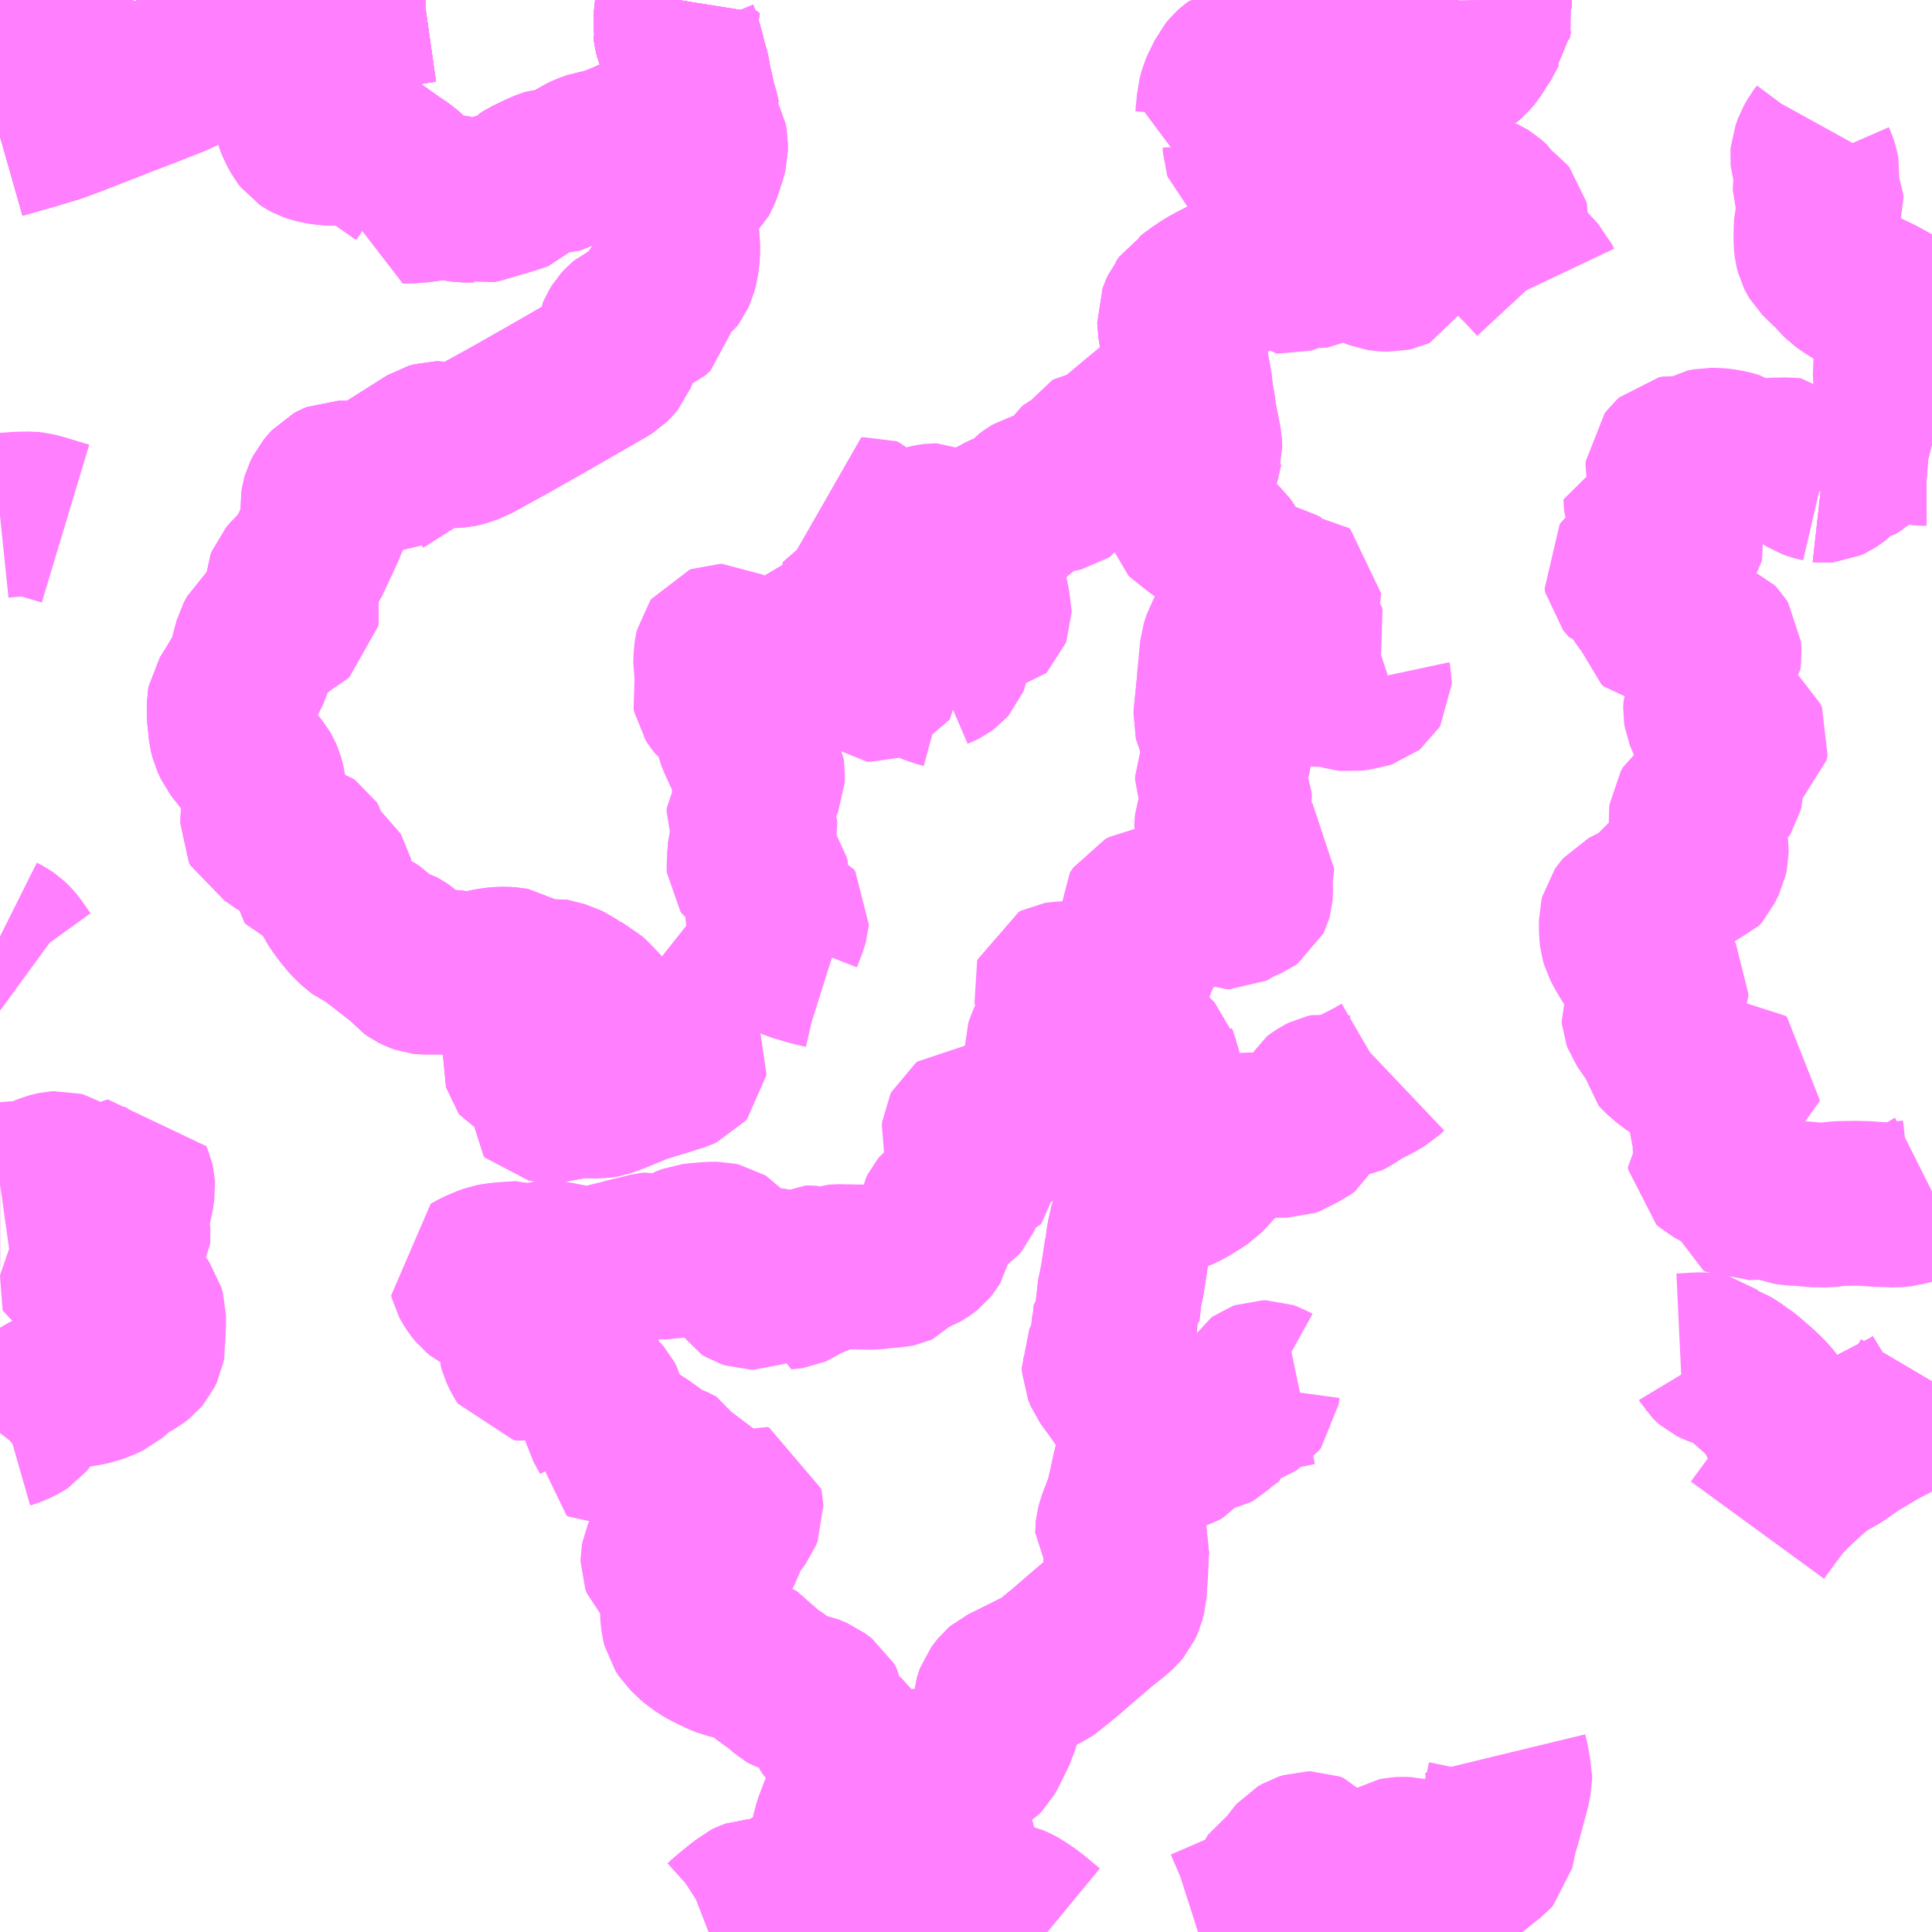 <?xml version="1.0" encoding="UTF-8"?>
<svg  xmlns="http://www.w3.org/2000/svg" xmlns:xlink="http://www.w3.org/1999/xlink" xmlns:go="http://purl.org/svgmap/profile" property="N07_001,N07_002,N07_003,N07_004,N07_005,N07_006,N07_007" viewBox="13297.852 -3541.992 8.789 8.789" go:dataArea="13297.8515625 -3541.9921875 8.7890625 8.7890625" >
<globalCoordinateSystem srsName="http://purl.org/crs/84" transform="matrix(100.0,0.0,0.0,-100.0,0.0,0.0)" />
<defs>
 <g id="p0" >
  <circle cx="0.0" cy="0.0" r="3" stroke="green" stroke-width="0.75" vector-effect="non-scaling-stroke" />
 </g>
</defs>
<g fill="none" fill-rule="evenodd" stroke="#FF00FF" stroke-width="0.75" opacity="0.5" vector-effect="non-scaling-stroke" stroke-linejoin="bevel" >
<path content="1,一畑バス（株）,京都～松江・出雲線,4.0,4.0,4.0," xlink:title="1" d="M13299.787,-3541.992L13299.782,-3541.992L13299.74,-3541.986L13299.728,-3541.984L13299.705,-3541.98L13299.651,-3541.97L13299.547,-3541.954L13299.482,-3541.942L13299.446,-3541.936L13299.36,-3541.921L13299.32,-3541.912L13299.173,-3541.871L13299.16,-3541.867L13299.062,-3541.834L13299.049,-3541.829L13298.993,-3541.809L13298.917,-3541.778L13298.838,-3541.744L13298.636,-3541.651L13298.521,-3541.606L13298.401,-3541.56L13298.366,-3541.546L13298.173,-3541.471L13298.1,-3541.444L13298.003,-3541.415L13297.852,-3541.372"/>
<path content="1,一畑バス（株）,岡山～米子・松江・出雲線,7.0,7.0,7.0," xlink:title="1" d="M13299.787,-3541.992L13299.782,-3541.992L13299.74,-3541.986L13299.728,-3541.984L13299.705,-3541.98L13299.651,-3541.97L13299.547,-3541.954L13299.482,-3541.942L13299.446,-3541.936L13299.36,-3541.921L13299.32,-3541.912L13299.173,-3541.871L13299.16,-3541.867L13299.062,-3541.834L13299.049,-3541.829L13298.993,-3541.809L13298.917,-3541.778L13298.838,-3541.744L13298.636,-3541.651L13298.521,-3541.606L13298.401,-3541.56L13298.366,-3541.546L13298.173,-3541.471L13298.1,-3541.444L13298.003,-3541.415L13297.852,-3541.372"/>
<path content="1,一畑バス（株）,東京～松江・出雲線,1.0,1.0,1.0," xlink:title="1" d="M13297.852,-3541.372L13298.003,-3541.415L13298.1,-3541.444L13298.173,-3541.471L13298.366,-3541.546L13298.401,-3541.56L13298.521,-3541.606L13298.636,-3541.651L13298.838,-3541.744L13298.917,-3541.778L13298.993,-3541.809L13299.049,-3541.829L13299.062,-3541.834L13299.16,-3541.867L13299.173,-3541.871L13299.32,-3541.912L13299.36,-3541.921L13299.446,-3541.936L13299.482,-3541.942L13299.547,-3541.954L13299.651,-3541.97L13299.705,-3541.98L13299.728,-3541.984L13299.74,-3541.986L13299.782,-3541.992L13299.787,-3541.992"/>
<path content="1,一畑バス（株）,玉造温泉・大東線,34.0,22.0,22.0," xlink:title="1" d="M13301.076,-3533.203L13301.107,-3533.215L13301.141,-3533.237L13301.172,-3533.265L13301.226,-3533.309L13301.242,-3533.321L13301.256,-3533.333L13301.266,-3533.338L13301.272,-3533.34L13301.318,-3533.343L13301.365,-3533.347L13301.374,-3533.351L13301.39,-3533.354L13301.405,-3533.366L13301.444,-3533.388L13301.485,-3533.41L13301.566,-3533.453L13301.6,-3533.471L13301.616,-3533.497L13301.623,-3533.518L13301.67,-3533.508L13301.737,-3533.495L13301.76,-3533.491L13301.772,-3533.49L13301.802,-3533.496L13301.832,-3533.504L13301.941,-3533.533L13301.949,-3533.535L13301.973,-3533.533L13302.057,-3533.532L13302.101,-3533.531L13302.2,-3533.529L13302.195,-3533.577L13302.187,-3533.607L13302.176,-3533.631L13302.171,-3533.637L13302.154,-3533.657L13302.121,-3533.685L13302.112,-3533.692L13302.102,-3533.705L13302.098,-3533.71L13302.092,-3533.742L13302.086,-3533.795L13302.085,-3533.822L13302.078,-3533.937L13302.126,-3533.941L13302.139,-3533.944L13302.168,-3533.949L13302.2,-3533.956L13302.219,-3533.963L13302.272,-3533.977L13302.279,-3533.981L13302.304,-3533.995L13302.323,-3534.015L13302.336,-3534.038L13302.341,-3534.049L13302.381,-3534.13L13302.387,-3534.152L13302.386,-3534.189L13302.379,-3534.212L13302.382,-3534.251L13302.386,-3534.264L13302.39,-3534.275L13302.401,-3534.29L13302.412,-3534.304L13302.419,-3534.31L13302.44,-3534.32L13302.556,-3534.378L13302.585,-3534.392L13302.608,-3534.405L13302.615,-3534.409L13302.637,-3534.422L13302.655,-3534.441L13302.703,-3534.48L13302.713,-3534.489L13302.78,-3534.547L13302.841,-3534.599L13302.86,-3534.615L13302.904,-3534.65L13302.926,-3534.669L13302.936,-3534.678L13302.947,-3534.691L13302.954,-3534.706L13302.958,-3534.715L13302.966,-3534.746L13302.967,-3534.765L13302.973,-3534.85L13302.974,-3534.886L13302.978,-3534.951L13302.975,-3534.962L13302.967,-3534.978L13302.958,-3534.988L13302.952,-3534.998L13302.937,-3535.019L13302.937,-3535.029L13302.938,-3535.038L13302.945,-3535.065L13302.954,-3535.088L13302.98,-3535.156L13303,-3535.242L13303.011,-3535.295L13303.022,-3535.338L13303.037,-3535.424L13303.05,-3535.469L13303.053,-3535.479L13303.055,-3535.507L13303.046,-3535.522L13303,-3535.584L13302.986,-3535.601L13302.928,-3535.683L13302.906,-3535.713L13302.888,-3535.738L13302.876,-3535.767L13302.875,-3535.788L13302.882,-3535.803L13302.882,-3535.811L13302.896,-3535.829L13302.908,-3535.845L13302.913,-3535.865L13302.915,-3535.879L13302.914,-3535.922L13302.923,-3535.967L13302.928,-3536.02L13302.936,-3536.027L13302.947,-3536.124L13302.955,-3536.151L13302.977,-3536.296L13302.98,-3536.303L13302.986,-3536.357L13303.001,-3536.421L13303.005,-3536.448L13303.017,-3536.471L13303.035,-3536.487L13303.064,-3536.512L13303.075,-3536.523L13303.082,-3536.542L13303.087,-3536.564L13303.084,-3536.577L13303.076,-3536.645L13303.071,-3536.686L13303.072,-3536.766L13303.076,-3536.81L13303.076,-3536.878L13303.085,-3536.907L13303.087,-3536.924L13303.11,-3536.99L13303.113,-3537.013L13303.119,-3537.032L13303.123,-3537.06L13303.123,-3537.121L13303.122,-3537.131L13303.119,-3537.148L13303.114,-3537.159L13303.112,-3537.166L13303.096,-3537.182L13303.088,-3537.19L13303.055,-3537.226L13303.031,-3537.265L13303.024,-3537.274L13302.999,-3537.323L13302.982,-3537.353L13302.976,-3537.371L13302.962,-3537.4L13302.962,-3537.418L13302.963,-3537.429L13302.974,-3537.465L13302.985,-3537.487L13302.985,-3537.5L13302.987,-3537.522L13302.992,-3537.557L13303.003,-3537.595L13303.007,-3537.614L13303.026,-3537.645L13303.041,-3537.677L13303.049,-3537.716L13303.046,-3537.747L13303.035,-3537.787L13303.033,-3537.817L13303.048,-3537.84L13303.066,-3537.849L13303.137,-3537.86L13303.19,-3537.868L13303.276,-3537.87L13303.304,-3537.87L13303.339,-3537.871L13303.354,-3537.877L13303.376,-3537.884L13303.388,-3537.886L13303.393,-3537.885L13303.398,-3537.883L13303.42,-3537.872L13303.431,-3537.867L13303.434,-3537.867L13303.437,-3537.867L13303.445,-3537.867L13303.447,-3537.867L13303.449,-3537.868L13303.451,-3537.869L13303.467,-3537.88L13303.487,-3537.89L13303.516,-3537.902L13303.53,-3537.908L13303.537,-3537.913L13303.538,-3537.915L13303.54,-3537.922L13303.541,-3537.934L13303.541,-3537.941L13303.54,-3538L13303.543,-3538.028L13303.549,-3538.081L13303.535,-3538.096L13303.511,-3538.109L13303.504,-3538.113L13303.464,-3538.132L13303.435,-3538.148L13303.418,-3538.155L13303.406,-3538.163L13303.396,-3538.173L13303.391,-3538.184L13303.389,-3538.191L13303.386,-3538.21L13303.39,-3538.258L13303.397,-3538.277L13303.405,-3538.287L13303.439,-3538.328L13303.443,-3538.337L13303.445,-3538.349L13303.444,-3538.367L13303.435,-3538.387L13303.429,-3538.394L13303.397,-3538.433L13303.394,-3538.438L13303.391,-3538.446L13303.391,-3538.458L13303.397,-3538.472L13303.415,-3538.496L13303.422,-3538.504L13303.431,-3538.523L13303.438,-3538.534L13303.44,-3538.545L13303.442,-3538.56L13303.44,-3538.566L13303.441,-3538.581L13303.436,-3538.59L13303.431,-3538.617L13303.417,-3538.647L13303.391,-3538.698L13303.389,-3538.708L13303.385,-3538.717L13303.383,-3538.725L13303.384,-3538.741L13303.389,-3538.79L13303.39,-3538.799L13303.398,-3538.882L13303.401,-3538.923L13303.405,-3538.964L13303.412,-3539.041L13303.425,-3539.081L13303.462,-3539.146L13303.5,-3539.203L13303.52,-3539.24L13303.526,-3539.256L13303.527,-3539.286L13303.515,-3539.316L13303.505,-3539.334L13303.501,-3539.345L13303.479,-3539.394L13303.47,-3539.409L13303.432,-3539.483L13303.415,-3539.506L13303.403,-3539.517L13303.378,-3539.54L13303.337,-3539.574L13303.31,-3539.594L13303.272,-3539.624L13303.237,-3539.652L13303.23,-3539.658L13303.228,-3539.668L13303.228,-3539.682L13303.228,-3539.69L13303.234,-3539.711L13303.247,-3539.759L13303.278,-3539.832L13303.283,-3539.85L13303.307,-3539.918L13303.308,-3539.926L13303.311,-3539.935L13303.31,-3539.949L13303.309,-3539.977L13303.287,-3540.088L13303.278,-3540.15L13303.277,-3540.155L13303.27,-3540.191L13303.263,-3540.255L13303.252,-3540.302L13303.248,-3540.341L13303.24,-3540.4L13303.224,-3540.487L13303.219,-3540.519L13303.219,-3540.528L13303.218,-3540.545L13303.23,-3540.576L13303.234,-3540.585L13303.239,-3540.591L13303.255,-3540.615L13303.279,-3540.629L13303.294,-3540.642L13303.318,-3540.657L13303.345,-3540.676L13303.377,-3540.693L13303.396,-3540.705L13303.416,-3540.713L13303.451,-3540.729L13303.526,-3540.763L13303.538,-3540.767L13303.581,-3540.789L13303.618,-3540.801L13303.667,-3540.822L13303.686,-3540.837L13303.728,-3540.897L13303.772,-3540.95L13303.808,-3541L13303.888,-3541.104L13303.908,-3541.134L13303.915,-3541.154L13303.92,-3541.173L13303.938,-3541.349L13303.939,-3541.357L13303.939,-3541.365L13303.947,-3541.434L13303.95,-3541.478L13303.953,-3541.55L13303.957,-3541.563L13303.96,-3541.577L13303.965,-3541.584L13303.973,-3541.603L13303.989,-3541.625L13303.993,-3541.633L13304.03,-3541.67L13304.034,-3541.675L13304.042,-3541.682L13304.057,-3541.691L13304.081,-3541.699L13304.097,-3541.702L13304.115,-3541.703L13304.141,-3541.707L13304.17,-3541.708L13304.221,-3541.707L13304.269,-3541.705L13304.354,-3541.704L13304.435,-3541.708L13304.467,-3541.712"/>
<path content="1,一畑バス（株）,玉造温泉・大東線,34.0,22.0,22.0," xlink:title="1" d="M13304.467,-3541.712L13304.466,-3541.698L13304.459,-3541.601L13304.458,-3541.568"/>
<path content="1,一畑バス（株）,玉造温泉・大東線,34.0,22.0,22.0," xlink:title="1" d="M13304.467,-3541.712L13304.49,-3541.715L13304.515,-3541.727L13304.528,-3541.738L13304.545,-3541.758L13304.568,-3541.793L13304.574,-3541.8L13304.613,-3541.873L13304.625,-3541.889L13304.627,-3541.903L13304.632,-3541.923L13304.627,-3541.945L13304.626,-3541.992"/>
<path content="1,一畑バス（株）,玉造温泉・大東線,34.0,22.0,22.0," xlink:title="1" d="M13300.938,-3541.992L13300.934,-3541.967L13300.931,-3541.941L13300.926,-3541.893L13300.928,-3541.878L13300.924,-3541.867L13300.927,-3541.846L13300.932,-3541.826L13300.942,-3541.802L13300.948,-3541.776L13300.955,-3541.758L13300.959,-3541.738L13300.966,-3541.705L13300.976,-3541.675L13300.981,-3541.655L13300.986,-3541.621L13300.996,-3541.58L13301.003,-3541.546L13301.006,-3541.535L13301.008,-3541.523L13301.023,-3541.474L13301.025,-3541.463L13301.015,-3541.455L13300.997,-3541.44"/>
<path content="1,両備ホールディングス（株）,ももたろうエクスプレス　岡山～出雲・松江・米子線,7.0,7.0,7.0," xlink:title="1" d="M13299.787,-3541.992L13299.782,-3541.992L13299.74,-3541.986L13299.728,-3541.984L13299.705,-3541.98L13299.651,-3541.97L13299.547,-3541.954L13299.482,-3541.942L13299.446,-3541.936L13299.36,-3541.921L13299.32,-3541.912L13299.173,-3541.871L13299.16,-3541.867L13299.062,-3541.834L13299.049,-3541.829L13298.993,-3541.809L13298.917,-3541.778L13298.838,-3541.744L13298.636,-3541.651L13298.521,-3541.606L13298.401,-3541.56L13298.366,-3541.546L13298.173,-3541.471L13298.1,-3541.444L13298.003,-3541.415L13297.852,-3541.372"/>
<path content="1,中鉄バス（株）,出雲線　ももたろうエクスプレス,7.0,7.0,7.0," xlink:title="1" d="M13299.787,-3541.992L13299.782,-3541.992L13299.74,-3541.986L13299.728,-3541.984L13299.705,-3541.98L13299.651,-3541.97L13299.547,-3541.954L13299.482,-3541.942L13299.446,-3541.936L13299.36,-3541.921L13299.32,-3541.912L13299.173,-3541.871L13299.16,-3541.867L13299.062,-3541.834L13299.049,-3541.829L13298.993,-3541.809L13298.917,-3541.778L13298.838,-3541.744L13298.636,-3541.651L13298.521,-3541.606L13298.401,-3541.56L13298.366,-3541.546L13298.173,-3541.471L13298.1,-3541.444L13298.003,-3541.415L13297.852,-3541.372"/>
<path content="1,京阪バス（株）,京都⇔松江・出雲,1.0,1.0,1.0," xlink:title="1" d="M13299.787,-3541.992L13299.782,-3541.992L13299.74,-3541.986L13299.728,-3541.984L13299.705,-3541.98L13299.651,-3541.97L13299.547,-3541.954L13299.482,-3541.942L13299.446,-3541.936L13299.36,-3541.921L13299.32,-3541.912L13299.173,-3541.871L13299.16,-3541.867L13299.062,-3541.834L13299.049,-3541.829L13298.993,-3541.809L13298.917,-3541.778L13298.838,-3541.744L13298.636,-3541.651L13298.521,-3541.606L13298.401,-3541.56L13298.366,-3541.546L13298.173,-3541.471L13298.1,-3541.444L13298.003,-3541.415L13297.852,-3541.372"/>
<path content="1,広島電鉄（株）,広島～松江線,7.0,7.0,7.0," xlink:title="1" d="M13297.852,-3541.372L13298.003,-3541.415L13298.1,-3541.444L13298.173,-3541.471L13298.366,-3541.546L13298.401,-3541.56L13298.521,-3541.606L13298.636,-3541.651L13298.838,-3541.744L13298.917,-3541.778L13298.993,-3541.809L13299.049,-3541.829L13299.062,-3541.834L13299.16,-3541.867L13299.173,-3541.871L13299.32,-3541.912L13299.36,-3541.921L13299.446,-3541.936L13299.482,-3541.942L13299.547,-3541.954L13299.651,-3541.97L13299.705,-3541.98L13299.728,-3541.984L13299.74,-3541.986L13299.782,-3541.992L13299.787,-3541.992"/>
<path content="1,阪急バス（株）,松江・出雲行（くにびき号）,8.0,8.0,8.0," xlink:title="1" d="M13299.787,-3541.992L13299.782,-3541.992L13299.74,-3541.986L13299.728,-3541.984L13299.705,-3541.98L13299.651,-3541.97L13299.547,-3541.954L13299.482,-3541.942L13299.446,-3541.936L13299.36,-3541.921L13299.32,-3541.912L13299.173,-3541.871L13299.16,-3541.867L13299.062,-3541.834L13299.049,-3541.829L13298.993,-3541.809L13298.917,-3541.778L13298.838,-3541.744L13298.636,-3541.651L13298.521,-3541.606L13298.401,-3541.56L13298.366,-3541.546L13298.173,-3541.471L13298.1,-3541.444L13298.003,-3541.415L13297.852,-3541.372"/>
<path content="3,松江市,別所線（藤原発深原着）,0.6,0.0,0.0," xlink:title="3" d="M13306.641,-3535.708L13306.628,-3535.686L13306.595,-3535.627L13306.583,-3535.608L13306.567,-3535.593L13306.544,-3535.579L13306.397,-3535.503L13306.284,-3535.436L13306.213,-3535.386L13306.195,-3535.375L13306.13,-3535.338L13306.109,-3535.321L13306.065,-3535.282L13305.999,-3535.221L13305.948,-3535.168L13305.901,-3535.105L13305.847,-3535.031"/>
<path content="3,松江市,南北線（サン・エール経由）,2.5,1.5,1.5," xlink:title="3" d="M13300.938,-3541.992L13300.934,-3541.967L13300.931,-3541.941L13300.926,-3541.893L13300.928,-3541.878L13300.924,-3541.867L13300.927,-3541.846L13300.932,-3541.826L13300.942,-3541.802L13300.948,-3541.776L13300.955,-3541.758L13300.959,-3541.738L13300.966,-3541.705L13300.976,-3541.675L13300.981,-3541.655L13300.986,-3541.621L13300.996,-3541.58L13301.003,-3541.546L13301.006,-3541.535L13301.008,-3541.523L13301.023,-3541.474L13301.025,-3541.463L13301.015,-3541.455L13300.997,-3541.44L13301.014,-3541.411L13301.022,-3541.401L13301.038,-3541.385L13301.052,-3541.37L13301.057,-3541.361L13301.061,-3541.339L13301.061,-3541.307L13301.056,-3541.287L13301.048,-3541.264L13301.038,-3541.232L13301.027,-3541.202L13301.023,-3541.195L13301.015,-3541.187L13301.005,-3541.182L13300.945,-3541.147L13300.933,-3541.136L13300.921,-3541.12L13300.912,-3541.106L13300.9,-3541.084L13300.896,-3541.067L13300.896,-3541.059L13300.897,-3541.044L13300.899,-3541.028L13300.904,-3541.011L13300.912,-3540.993L13300.92,-3540.973L13300.924,-3540.947L13300.93,-3540.924L13300.933,-3540.897L13300.935,-3540.858L13300.933,-3540.826L13300.929,-3540.793L13300.921,-3540.763L13300.912,-3540.743L13300.903,-3540.731L13300.848,-3540.69L13300.839,-3540.653L13300.825,-3540.578L13300.803,-3540.557L13300.719,-3540.526L13300.706,-3540.52L13300.694,-3540.51L13300.683,-3540.498L13300.673,-3540.482L13300.667,-3540.468L13300.654,-3540.387L13300.646,-3540.367L13300.632,-3540.35L13300.622,-3540.34L13300.601,-3540.327L13300.356,-3540.186L13300.164,-3540.077L13299.998,-3539.986L13299.953,-3539.97L13299.935,-3539.966L13299.917,-3539.965L13299.897,-3539.965L13299.877,-3539.967L13299.846,-3539.974L13299.838,-3539.974L13299.831,-3539.972L13299.813,-3539.967L13299.797,-3539.957L13299.577,-3539.818L13299.548,-3539.79L13299.535,-3539.794L13299.391,-3539.794L13299.379,-3539.789L13299.366,-3539.782L13299.356,-3539.771L13299.339,-3539.751L13299.327,-3539.727L13299.323,-3539.713L13299.321,-3539.699L13299.322,-3539.677L13299.328,-3539.65L13299.331,-3539.629L13299.332,-3539.621L13299.325,-3539.602L13299.315,-3539.579L13299.282,-3539.508L13299.25,-3539.44L13299.238,-3539.423L13299.225,-3539.408L13299.2,-3539.386L13299.177,-3539.362L13299.165,-3539.348L13299.16,-3539.335L13299.159,-3539.32L13299.164,-3539.303L13299.181,-3539.28L13299.201,-3539.229L13299.203,-3539.213L13299.201,-3539.2L13299.189,-3539.19L13299.165,-3539.177L13299.155,-3539.171L13299.146,-3539.164L13299.123,-3539.138L13299.102,-3539.127L13299.091,-3539.122L13299.059,-3539.12L13299.048,-3539.114L13299.034,-3539.102L13299.018,-3539.072L13298.987,-3538.957L13298.967,-3538.917L13298.924,-3538.845L13298.897,-3538.802L13298.895,-3538.791L13298.895,-3538.774L13298.895,-3538.738L13298.903,-3538.663L13298.909,-3538.639L13298.925,-3538.604L13298.989,-3538.523L13299.026,-3538.479L13299.035,-3538.463L13299.042,-3538.447L13299.05,-3538.418L13299.057,-3538.362L13299.058,-3538.331L13299.052,-3538.296L13299.048,-3538.269L13299.047,-3538.236L13299.053,-3538.224L13299.077,-3538.211L13299.086,-3538.205L13299.141,-3538.166L13299.15,-3538.162L13299.164,-3538.158L13299.208,-3538.152L13299.243,-3538.142L13299.253,-3538.135L13299.259,-3538.126L13299.261,-3538.116L13299.259,-3538.105L13299.238,-3538.079L13299.23,-3538.068L13299.23,-3538.059L13299.236,-3538.053L13299.266,-3538.04L13299.31,-3538.025L13299.347,-3538.011L13299.352,-3538.007L13299.355,-3538.002L13299.36,-3537.981L13299.371,-3537.928L13299.384,-3537.901L13299.403,-3537.873L13299.424,-3537.845L13299.458,-3537.804L13299.491,-3537.776L13299.506,-3537.764L13299.518,-3537.759L13299.534,-3537.752L13299.554,-3537.739L13299.579,-3537.714L13299.588,-3537.703L13299.596,-3537.693L13299.607,-3537.688L13299.655,-3537.674L13299.673,-3537.664L13299.685,-3537.656L13299.701,-3537.642L13299.71,-3537.629L13299.721,-3537.601L13299.726,-3537.595L13299.74,-3537.585L13299.756,-3537.577L13299.773,-3537.571L13299.782,-3537.57L13299.843,-3537.57L13299.888,-3537.572L13299.905,-3537.569L13299.937,-3537.562L13299.958,-3537.558L13299.977,-3537.558L13300,-3537.56L13300.024,-3537.564L13300.055,-3537.571L13300.08,-3537.577L13300.118,-3537.582L13300.147,-3537.583L13300.175,-3537.581L13300.185,-3537.579L13300.195,-3537.573L13300.228,-3537.553L13300.248,-3537.541L13300.282,-3537.529L13300.305,-3537.525L13300.336,-3537.524L13300.362,-3537.527L13300.375,-3537.528L13300.382,-3537.527L13300.39,-3537.524L13300.404,-3537.518L13300.425,-3537.511L13300.44,-3537.504L13300.46,-3537.49L13300.478,-3537.478L13300.497,-3537.468L13300.519,-3537.457L13300.533,-3537.444L13300.576,-3537.4L13300.596,-3537.375L13300.603,-3537.364L13300.603,-3537.355L13300.599,-3537.348L13300.592,-3537.345L13300.583,-3537.344L13300.572,-3537.349L13300.534,-3537.367L13300.499,-3537.382L13300.49,-3537.383L13300.474,-3537.384L13300.453,-3537.384L13300.44,-3537.381L13300.428,-3537.378L13300.421,-3537.373L13300.418,-3537.366L13300.418,-3537.359L13300.423,-3537.352L13300.431,-3537.349L13300.442,-3537.347L13300.47,-3537.345L13300.491,-3537.345L13300.503,-3537.341L13300.508,-3537.338L13300.516,-3537.332L13300.522,-3537.327L13300.529,-3537.32L13300.531,-3537.314L13300.53,-3537.303L13300.524,-3537.288L13300.511,-3537.269L13300.504,-3537.262L13300.493,-3537.259L13300.487,-3537.259L13300.479,-3537.261L13300.462,-3537.267L13300.453,-3537.274L13300.434,-3537.291L13300.427,-3537.295L13300.42,-3537.296L13300.409,-3537.295L13300.388,-3537.291L13300.358,-3537.284L13300.331,-3537.276L13300.318,-3537.269L13300.293,-3537.248L13300.269,-3537.227L13300.256,-3537.211L13300.246,-3537.192L13300.243,-3537.176L13300.241,-3537.153L13300.243,-3537.146L13300.248,-3537.139L13300.261,-3537.133L13300.271,-3537.131L13300.285,-3537.129L13300.296,-3537.122L13300.326,-3537.084L13300.34,-3537.06L13300.343,-3537.05L13300.343,-3537.039L13300.343,-3537.033L13300.336,-3537.02L13300.328,-3537.011L13300.319,-3537.003L13300.318,-3536.997L13300.324,-3536.991L13300.335,-3536.989L13300.373,-3536.986L13300.395,-3536.986L13300.403,-3536.989L13300.41,-3536.993L13300.435,-3537.007L13300.447,-3537.009L13300.465,-3537.009L13300.536,-3537.007L13300.575,-3537.006L13300.589,-3537.008L13300.6,-3537.01L13300.622,-3537.018L13300.653,-3537.03L13300.758,-3537.073L13300.868,-3537.107L13300.941,-3537.13L13300.959,-3537.138L13300.965,-3537.145L13300.966,-3537.153L13300.962,-3537.162L13300.954,-3537.168L13300.938,-3537.177L13300.922,-3537.189L13300.912,-3537.197L13300.907,-3537.208L13300.903,-3537.217L13300.893,-3537.227L13300.879,-3537.233L13300.864,-3537.24L13300.852,-3537.245L13300.83,-3537.265L13300.817,-3537.281L13300.808,-3537.295L13300.8,-3537.312L13300.796,-3537.33L13300.793,-3537.345L13300.792,-3537.358L13300.797,-3537.373L13300.805,-3537.39L13300.81,-3537.402L13300.821,-3537.42L13300.836,-3537.454L13300.844,-3537.476L13300.848,-3537.491L13300.845,-3537.504L13300.84,-3537.512L13300.832,-3537.521L13300.793,-3537.552L13300.782,-3537.564L13300.774,-3537.58"/>
<path content="3,松江市,南北線（病院経由）,3.0,1.5,1.5," xlink:title="3" d="M13300.938,-3541.992L13300.934,-3541.967L13300.931,-3541.941L13300.926,-3541.893L13300.928,-3541.878L13300.924,-3541.867L13300.927,-3541.846L13300.932,-3541.826L13300.942,-3541.802L13300.948,-3541.776L13300.955,-3541.758L13300.959,-3541.738L13300.966,-3541.705L13300.976,-3541.675L13300.981,-3541.655L13300.986,-3541.621L13300.996,-3541.58L13301.003,-3541.546L13301.006,-3541.535L13301.008,-3541.523L13301.023,-3541.474L13301.025,-3541.463L13301.015,-3541.455L13300.997,-3541.44L13301.014,-3541.411L13301.022,-3541.401L13301.038,-3541.385L13301.052,-3541.37L13301.057,-3541.361L13301.061,-3541.339L13301.061,-3541.307L13301.056,-3541.287L13301.048,-3541.264L13301.038,-3541.232L13301.027,-3541.202L13301.023,-3541.195L13301.015,-3541.187L13301.005,-3541.182L13300.945,-3541.147L13300.933,-3541.136L13300.921,-3541.12L13300.912,-3541.106L13300.9,-3541.084L13300.896,-3541.067L13300.896,-3541.059L13300.897,-3541.044L13300.899,-3541.028L13300.904,-3541.011L13300.912,-3540.993L13300.92,-3540.973L13300.924,-3540.947L13300.93,-3540.924L13300.933,-3540.897L13300.935,-3540.858L13300.933,-3540.826L13300.929,-3540.793L13300.921,-3540.763L13300.912,-3540.743L13300.903,-3540.731L13300.848,-3540.69L13300.839,-3540.653L13300.825,-3540.578L13300.803,-3540.557L13300.719,-3540.526L13300.706,-3540.52L13300.694,-3540.51L13300.683,-3540.498L13300.673,-3540.482L13300.667,-3540.468L13300.654,-3540.387L13300.646,-3540.367L13300.632,-3540.35L13300.622,-3540.34L13300.601,-3540.327L13300.356,-3540.186L13300.164,-3540.077L13299.998,-3539.986L13299.953,-3539.97L13299.935,-3539.966L13299.917,-3539.965L13299.897,-3539.965L13299.877,-3539.967L13299.846,-3539.974L13299.838,-3539.974L13299.831,-3539.972L13299.813,-3539.967L13299.797,-3539.957L13299.577,-3539.818L13299.548,-3539.79L13299.535,-3539.794L13299.391,-3539.794L13299.379,-3539.789L13299.366,-3539.782L13299.356,-3539.771L13299.339,-3539.751L13299.327,-3539.727L13299.323,-3539.713L13299.321,-3539.699L13299.322,-3539.677L13299.328,-3539.65L13299.331,-3539.629L13299.332,-3539.621L13299.325,-3539.602L13299.315,-3539.579L13299.282,-3539.508L13299.25,-3539.44L13299.238,-3539.423L13299.225,-3539.408L13299.2,-3539.386L13299.177,-3539.362L13299.165,-3539.348L13299.16,-3539.335L13299.159,-3539.32L13299.164,-3539.303L13299.181,-3539.28L13299.201,-3539.229L13299.203,-3539.213L13299.201,-3539.2L13299.189,-3539.19L13299.165,-3539.177L13299.155,-3539.171L13299.146,-3539.164L13299.123,-3539.138L13299.102,-3539.127L13299.091,-3539.122L13299.059,-3539.12L13299.048,-3539.114L13299.034,-3539.102L13299.018,-3539.072L13298.987,-3538.957L13298.967,-3538.917L13298.924,-3538.845L13298.897,-3538.802L13298.895,-3538.791L13298.895,-3538.774L13298.895,-3538.738L13298.903,-3538.663L13298.909,-3538.639L13298.925,-3538.604L13298.989,-3538.523L13299.026,-3538.479L13299.035,-3538.463L13299.042,-3538.447L13299.05,-3538.418L13299.057,-3538.362L13299.058,-3538.331L13299.052,-3538.296L13299.048,-3538.269L13299.047,-3538.236L13299.053,-3538.224L13299.077,-3538.211L13299.086,-3538.205L13299.141,-3538.166L13299.15,-3538.162L13299.164,-3538.158L13299.208,-3538.152L13299.243,-3538.142L13299.253,-3538.135L13299.259,-3538.126L13299.261,-3538.116L13299.259,-3538.105L13299.238,-3538.079L13299.23,-3538.068L13299.23,-3538.059L13299.236,-3538.053L13299.266,-3538.04L13299.31,-3538.025L13299.347,-3538.011L13299.352,-3538.007L13299.355,-3538.002L13299.36,-3537.981L13299.371,-3537.928L13299.384,-3537.901L13299.403,-3537.873L13299.424,-3537.845L13299.458,-3537.804L13299.491,-3537.776L13299.506,-3537.764L13299.518,-3537.759L13299.534,-3537.752L13299.554,-3537.739L13299.579,-3537.714L13299.588,-3537.703L13299.596,-3537.693L13299.607,-3537.688L13299.655,-3537.674L13299.673,-3537.664L13299.685,-3537.656L13299.701,-3537.642L13299.71,-3537.629L13299.721,-3537.601L13299.726,-3537.595L13299.74,-3537.585L13299.756,-3537.577L13299.773,-3537.571L13299.782,-3537.57L13299.843,-3537.57L13299.888,-3537.572L13299.905,-3537.569L13299.937,-3537.562L13299.958,-3537.558L13299.977,-3537.558L13300,-3537.56L13300.024,-3537.564L13300.055,-3537.571L13300.08,-3537.577L13300.118,-3537.582L13300.147,-3537.583L13300.175,-3537.581L13300.185,-3537.579L13300.195,-3537.573L13300.228,-3537.553L13300.248,-3537.541L13300.282,-3537.529L13300.305,-3537.525L13300.336,-3537.524L13300.362,-3537.527L13300.375,-3537.528L13300.382,-3537.527L13300.39,-3537.524L13300.404,-3537.518L13300.425,-3537.511L13300.44,-3537.504L13300.46,-3537.49L13300.478,-3537.478L13300.497,-3537.468L13300.519,-3537.457L13300.533,-3537.444L13300.576,-3537.4L13300.596,-3537.375L13300.603,-3537.364L13300.603,-3537.355L13300.599,-3537.348L13300.592,-3537.345L13300.583,-3537.344L13300.572,-3537.349L13300.534,-3537.367L13300.499,-3537.382L13300.49,-3537.383L13300.474,-3537.384L13300.453,-3537.384L13300.44,-3537.381L13300.428,-3537.378L13300.421,-3537.373L13300.418,-3537.366L13300.418,-3537.359L13300.423,-3537.352L13300.431,-3537.349L13300.442,-3537.347L13300.47,-3537.345L13300.491,-3537.345L13300.503,-3537.341L13300.508,-3537.338L13300.516,-3537.332L13300.522,-3537.327L13300.529,-3537.32L13300.531,-3537.314L13300.53,-3537.303L13300.524,-3537.288L13300.511,-3537.269L13300.504,-3537.262L13300.493,-3537.259L13300.487,-3537.259L13300.479,-3537.261L13300.462,-3537.267L13300.453,-3537.274L13300.434,-3537.291L13300.427,-3537.295L13300.42,-3537.296L13300.409,-3537.295L13300.388,-3537.291L13300.358,-3537.284L13300.331,-3537.276L13300.318,-3537.269L13300.293,-3537.248L13300.269,-3537.227L13300.256,-3537.211L13300.246,-3537.192L13300.243,-3537.176L13300.241,-3537.153L13300.243,-3537.146L13300.248,-3537.139L13300.261,-3537.133L13300.271,-3537.131L13300.285,-3537.129L13300.296,-3537.122L13300.326,-3537.084L13300.34,-3537.06L13300.343,-3537.05L13300.343,-3537.039L13300.343,-3537.033L13300.336,-3537.02L13300.328,-3537.011L13300.319,-3537.003L13300.318,-3536.997L13300.324,-3536.991L13300.335,-3536.989L13300.373,-3536.986L13300.395,-3536.986L13300.403,-3536.989L13300.41,-3536.993L13300.435,-3537.007L13300.447,-3537.009L13300.465,-3537.009L13300.536,-3537.007L13300.575,-3537.006L13300.589,-3537.008L13300.6,-3537.01L13300.622,-3537.018L13300.653,-3537.03L13300.758,-3537.073L13300.868,-3537.107L13300.941,-3537.13L13300.959,-3537.138L13300.965,-3537.145L13300.966,-3537.153L13300.962,-3537.162L13300.954,-3537.168L13300.938,-3537.177L13300.922,-3537.189L13300.912,-3537.197L13300.907,-3537.208L13300.903,-3537.217L13300.893,-3537.227L13300.879,-3537.233L13300.864,-3537.24L13300.852,-3537.245L13300.83,-3537.265L13300.817,-3537.281L13300.808,-3537.295L13300.8,-3537.312L13300.796,-3537.33L13300.793,-3537.345L13300.792,-3537.358L13300.797,-3537.373L13300.805,-3537.39L13300.81,-3537.402L13300.821,-3537.42L13300.836,-3537.454L13300.844,-3537.476L13300.848,-3537.491L13300.845,-3537.504L13300.84,-3537.512L13300.832,-3537.521L13300.793,-3537.552L13300.782,-3537.564L13300.774,-3537.58"/>
<path content="3,松江市,平原線,4.0,4.0,0.0," xlink:title="3" d="M13306.139,-3539.757L13306.14,-3539.808L13306.149,-3539.807L13306.162,-3539.808L13306.175,-3539.814L13306.189,-3539.823L13306.204,-3539.834L13306.218,-3539.849L13306.23,-3539.861L13306.243,-3539.872L13306.257,-3539.878L13306.278,-3539.882L13306.294,-3539.892L13306.32,-3539.914L13306.338,-3539.931L13306.358,-3539.945L13306.377,-3539.959L13306.396,-3539.968L13306.414,-3539.978L13306.436,-3539.987L13306.451,-3539.992L13306.471,-3539.997L13306.489,-3539.997L13306.513,-3539.993L13306.537,-3539.984L13306.558,-3539.981L13306.569,-3539.979L13306.585,-3539.976L13306.616,-3539.976L13306.629,-3539.975L13306.641,-3539.972"/>
<path content="3,松江市,平原線（ニュータウン経由）,2.5,2.5,0.0," xlink:title="3" d="M13306.513,-3539.993L13306.489,-3539.997L13306.471,-3539.997L13306.451,-3539.992L13306.436,-3539.987L13306.414,-3539.978L13306.396,-3539.968L13306.377,-3539.959L13306.358,-3539.945L13306.338,-3539.931L13306.32,-3539.914L13306.294,-3539.892L13306.278,-3539.882L13306.257,-3539.878L13306.243,-3539.872L13306.23,-3539.861L13306.218,-3539.849L13306.204,-3539.834L13306.189,-3539.823L13306.175,-3539.814L13306.162,-3539.808L13306.149,-3539.807L13306.14,-3539.808L13306.139,-3539.757"/>
<path content="3,松江市,平原線（ニュータウン経由）,2.5,2.5,0.0," xlink:title="3" d="M13306.513,-3539.993L13306.513,-3540.016L13306.509,-3540.038L13306.496,-3540.079L13306.486,-3540.108L13306.484,-3540.12L13306.481,-3540.142L13306.481,-3540.152L13306.484,-3540.163L13306.492,-3540.182L13306.494,-3540.191L13306.492,-3540.206L13306.484,-3540.231L13306.477,-3540.251L13306.476,-3540.26L13306.474,-3540.277L13306.477,-3540.365L13306.477,-3540.415L13306.48,-3540.426L13306.485,-3540.439L13306.509,-3540.483L13306.516,-3540.503L13306.519,-3540.517L13306.515,-3540.529L13306.509,-3540.546L13306.497,-3540.565L13306.482,-3540.579L13306.458,-3540.599L13306.394,-3540.634L13306.339,-3540.66L13306.29,-3540.685L13306.266,-3540.7L13306.239,-3540.719L13306.229,-3540.729L13306.196,-3540.765L13306.166,-3540.793L13306.133,-3540.826L13306.127,-3540.836L13306.121,-3540.848L13306.116,-3540.867L13306.113,-3540.892L13306.114,-3540.954L13306.115,-3540.976L13306.118,-3540.988L13306.125,-3541.008L13306.138,-3541.026L13306.142,-3541.035L13306.139,-3541.053L13306.136,-3541.062L13306.126,-3541.085L13306.114,-3541.113L13306.11,-3541.125L13306.11,-3541.133L13306.112,-3541.153L13306.114,-3541.178L13306.117,-3541.196L13306.118,-3541.211L13306.117,-3541.217L13306.115,-3541.227L13306.108,-3541.247L13306.101,-3541.263L13306.099,-3541.27L13306.098,-3541.28L13306.099,-3541.293L13306.102,-3541.301L13306.111,-3541.326L13306.127,-3541.354L13306.145,-3541.378L13306.161,-3541.407"/>
<path content="3,松江市,平原線（ニュータウン経由）,2.5,2.5,0.0," xlink:title="3" d="M13306.641,-3539.972L13306.629,-3539.975L13306.616,-3539.976L13306.585,-3539.976L13306.569,-3539.979L13306.558,-3539.981L13306.537,-3539.984L13306.513,-3539.993"/>
<path content="3,松江市,平原線（萱野経由）,0.6,0.0,0.0," xlink:title="3" d="M13306.641,-3535.708L13306.628,-3535.686L13306.595,-3535.627L13306.583,-3535.608L13306.567,-3535.593L13306.544,-3535.579L13306.397,-3535.503L13306.284,-3535.436L13306.213,-3535.386L13306.195,-3535.375L13306.169,-3535.396L13306.114,-3535.431L13306.101,-3535.435L13306.078,-3535.438L13306.07,-3535.44L13306.061,-3535.446L13305.974,-3535.51L13305.955,-3535.528L13305.949,-3535.538L13305.941,-3535.556L13305.93,-3535.575L13305.909,-3535.605L13305.895,-3535.623L13305.858,-3535.66L13305.808,-3535.704L13305.773,-3535.733L13305.759,-3535.741L13305.736,-3535.758L13305.714,-3535.771L13305.698,-3535.777L13305.666,-3535.786L13305.658,-3535.789L13305.648,-3535.794L13305.641,-3535.8L13305.635,-3535.806L13305.629,-3535.816L13305.623,-3535.823L13305.619,-3535.826L13305.611,-3535.828L13305.6,-3535.829L13305.563,-3535.828L13305.538,-3535.826L13305.496,-3535.824"/>
<path content="3,松江市,平原線（萱野経由）,0.6,0.0,0.0," xlink:title="3" d="M13306.641,-3536.572L13306.637,-3536.57L13306.611,-3536.552L13306.597,-3536.543L13306.576,-3536.531L13306.552,-3536.522L13306.526,-3536.519L13306.506,-3536.513L13306.475,-3536.51L13306.419,-3536.512L13306.388,-3536.513L13306.368,-3536.515L13306.341,-3536.517L13306.298,-3536.518L13306.221,-3536.517L13306.199,-3536.515L13306.163,-3536.51L13306.101,-3536.511L13306.067,-3536.515L13306.039,-3536.517L13306.007,-3536.518L13305.984,-3536.522L13305.951,-3536.534L13305.928,-3536.543L13305.909,-3536.548L13305.884,-3536.546L13305.849,-3536.545L13305.789,-3536.543L13305.778,-3536.542L13305.77,-3536.546L13305.768,-3536.556L13305.772,-3536.573L13305.787,-3536.584L13305.802,-3536.588L13305.816,-3536.594L13305.82,-3536.602L13305.816,-3536.609L13305.8,-3536.615L13305.783,-3536.622L13305.737,-3536.644L13305.698,-3536.664L13305.647,-3536.692L13305.632,-3536.705L13305.631,-3536.716L13305.639,-3536.724L13305.649,-3536.737L13305.657,-3536.756L13305.658,-3536.779L13305.658,-3536.792L13305.653,-3536.807L13305.647,-3536.834L13305.644,-3536.847L13305.648,-3536.854L13305.654,-3536.859L13305.666,-3536.858L13305.68,-3536.853L13305.689,-3536.857L13305.691,-3536.864L13305.686,-3536.872L13305.661,-3536.896L13305.628,-3536.926L13305.601,-3536.948L13305.592,-3536.961L13305.594,-3536.969L13305.599,-3536.975L13305.612,-3536.981L13305.648,-3536.993L13305.664,-3537.001L13305.672,-3537.009L13305.679,-3537.021L13305.689,-3537.029L13305.698,-3537.034L13305.734,-3537.045L13305.75,-3537.049L13305.762,-3537.056L13305.763,-3537.061L13305.756,-3537.066L13305.739,-3537.066L13305.645,-3537.066L13305.631,-3537.066L13305.62,-3537.069L13305.604,-3537.074L13305.589,-3537.083L13305.54,-3537.122L13305.53,-3537.128L13305.508,-3537.14L13305.463,-3537.161L13305.452,-3537.168L13305.412,-3537.203L13305.401,-3537.215L13305.399,-3537.228L13305.397,-3537.253L13305.394,-3537.266L13305.387,-3537.279L13305.366,-3537.309L13305.335,-3537.354L13305.331,-3537.365L13305.33,-3537.377L13305.334,-3537.387L13305.341,-3537.392L13305.35,-3537.394L13305.357,-3537.395L13305.376,-3537.395L13305.389,-3537.397L13305.402,-3537.418L13305.42,-3537.456L13305.431,-3537.486L13305.432,-3537.499L13305.425,-3537.51L13305.414,-3537.512L13305.391,-3537.515L13305.376,-3537.517L13305.363,-3537.523L13305.352,-3537.535L13305.347,-3537.547L13305.34,-3537.566L13305.334,-3537.579L13305.319,-3537.59L13305.304,-3537.6L13305.291,-3537.615L13305.273,-3537.642L13305.253,-3537.676L13305.237,-3537.706L13305.231,-3537.727L13305.228,-3537.753L13305.228,-3537.79L13305.228,-3537.807L13305.232,-3537.823L13305.239,-3537.833L13305.25,-3537.846L13305.293,-3537.868L13305.333,-3537.889L13305.356,-3537.903L13305.369,-3537.912L13305.377,-3537.919L13305.39,-3537.936L13305.398,-3537.947L13305.407,-3537.958L13305.424,-3537.972L13305.449,-3537.992L13305.47,-3538.006L13305.488,-3538.014L13305.504,-3538.018L13305.517,-3538.019L13305.536,-3538.021L13305.557,-3538.024L13305.573,-3538.029L13305.588,-3538.046L13305.6,-3538.072L13305.609,-3538.09L13305.614,-3538.113L13305.614,-3538.125L13305.612,-3538.141L13305.608,-3538.158L13305.601,-3538.171L13305.588,-3538.191L13305.566,-3538.22L13305.554,-3538.236L13305.551,-3538.244L13305.546,-3538.258L13305.545,-3538.274L13305.547,-3538.292L13305.553,-3538.302L13305.561,-3538.316L13305.576,-3538.327L13305.616,-3538.351L13305.66,-3538.376L13305.669,-3538.385L13305.675,-3538.39L13305.68,-3538.398L13305.683,-3538.41L13305.684,-3538.458L13305.684,-3538.488L13305.687,-3538.504L13305.692,-3538.516L13305.697,-3538.525L13305.706,-3538.536L13305.721,-3538.549L13305.738,-3538.562L13305.763,-3538.58L13305.793,-3538.602L13305.797,-3538.624L13305.79,-3538.64L13305.776,-3538.651L13305.752,-3538.656L13305.683,-3538.667L13305.652,-3538.677L13305.635,-3538.694L13305.627,-3538.711L13305.613,-3538.745L13305.611,-3538.758L13305.612,-3538.784L13305.621,-3538.808L13305.626,-3538.83L13305.628,-3538.851L13305.628,-3538.889L13305.628,-3538.931L13305.635,-3538.945L13305.65,-3538.966L13305.66,-3538.978L13305.67,-3538.992L13305.673,-3539.018L13305.671,-3539.048L13305.662,-3539.062L13305.65,-3539.075L13305.618,-3539.087L13305.589,-3539.091L13305.549,-3539.097L13305.531,-3539.104L13305.515,-3539.112L13305.501,-3539.123L13305.484,-3539.141L13305.47,-3539.15L13305.455,-3539.155L13305.443,-3539.155L13305.423,-3539.156L13305.402,-3539.156L13305.386,-3539.159L13305.375,-3539.168L13305.373,-3539.178L13305.373,-3539.204L13305.371,-3539.216L13305.367,-3539.224L13305.362,-3539.235L13305.332,-3539.273L13305.317,-3539.296L13305.307,-3539.312L13305.297,-3539.326L13305.285,-3539.334L13305.276,-3539.335L13305.25,-3539.366L13305.247,-3539.382L13305.253,-3539.39L13305.266,-3539.402L13305.307,-3539.424L13305.358,-3539.447L13305.376,-3539.458L13305.386,-3539.468L13305.402,-3539.483L13305.418,-3539.494L13305.432,-3539.499L13305.446,-3539.498L13305.47,-3539.494L13305.489,-3539.494L13305.497,-3539.505L13305.499,-3539.516L13305.495,-3539.564L13305.491,-3539.573L13305.486,-3539.586L13305.474,-3539.601L13305.459,-3539.615L13305.44,-3539.633L13305.416,-3539.655L13305.399,-3539.665L13305.388,-3539.667L13305.357,-3539.682L13305.344,-3539.693L13305.341,-3539.702L13305.34,-3539.713L13305.339,-3539.736L13305.357,-3539.735L13305.376,-3539.737L13305.393,-3539.743L13305.459,-3539.769L13305.454,-3539.785L13305.45,-3539.803L13305.443,-3539.837L13305.439,-3539.855L13305.44,-3539.872L13305.45,-3539.884L13305.46,-3539.897L13305.472,-3539.908L13305.487,-3539.911L13305.52,-3539.907L13305.542,-3539.906L13305.562,-3539.914L13305.583,-3539.927L13305.603,-3539.939L13305.628,-3539.944L13305.663,-3539.943L13305.678,-3539.942L13305.72,-3539.935L13305.746,-3539.927L13305.762,-3539.916L13305.78,-3539.905L13305.794,-3539.898L13305.808,-3539.896L13305.837,-3539.894L13305.874,-3539.896L13305.928,-3539.899L13305.985,-3539.9L13306.002,-3539.898L13306.013,-3539.888L13306.027,-3539.873L13306.051,-3539.848L13306.069,-3539.835L13306.088,-3539.823L13306.11,-3539.815L13306.14,-3539.808"/>
<path content="3,松江市,平原線（萱野経由）,0.6,0.0,0.0," xlink:title="3" d="M13306.14,-3539.808L13306.139,-3539.757"/>
<path content="3,松江市,平原線（萱野経由）,0.6,0.0,0.0," xlink:title="3" d="M13306.14,-3539.808L13306.149,-3539.807L13306.162,-3539.808L13306.175,-3539.814L13306.189,-3539.823L13306.204,-3539.834L13306.218,-3539.849L13306.23,-3539.861L13306.243,-3539.872L13306.257,-3539.878L13306.278,-3539.882L13306.294,-3539.892L13306.32,-3539.914L13306.338,-3539.931L13306.358,-3539.945L13306.377,-3539.959L13306.396,-3539.968L13306.414,-3539.978L13306.436,-3539.987L13306.451,-3539.992L13306.471,-3539.997L13306.489,-3539.997L13306.513,-3539.993L13306.537,-3539.984L13306.558,-3539.981L13306.569,-3539.979L13306.585,-3539.976L13306.616,-3539.976L13306.629,-3539.975L13306.641,-3539.972"/>
<path content="3,松江市,忌部コミュニティバス　南駐車場線（Aコース）,1.8,0.0,0.0," xlink:title="3" d="M13301.622,-3537.589L13301.603,-3537.595L13301.547,-3537.608L13301.478,-3537.628L13301.458,-3537.636L13301.442,-3537.643L13301.429,-3537.652L13301.416,-3537.666L13301.405,-3537.684L13301.4,-3537.699L13301.399,-3537.712L13301.401,-3537.728L13301.41,-3537.751L13301.425,-3537.791L13301.43,-3537.809L13301.431,-3537.82L13301.425,-3537.829L13301.412,-3537.833L13301.399,-3537.834L13301.371,-3537.829L13301.357,-3537.829L13301.349,-3537.832L13301.344,-3537.84L13301.342,-3537.85L13301.341,-3537.905L13301.345,-3537.933L13301.348,-3537.972L13301.343,-3537.989L13301.332,-3538.006L13301.318,-3538.02L13301.3,-3538.029L13301.274,-3538.039L13301.265,-3538.045L13301.259,-3538.054L13301.258,-3538.066L13301.264,-3538.105L13301.265,-3538.151L13301.272,-3538.17L13301.282,-3538.191L13301.286,-3538.201L13301.288,-3538.21L13301.286,-3538.229L13301.279,-3538.242L13301.263,-3538.262L13301.258,-3538.274L13301.259,-3538.287L13301.266,-3538.298L13301.278,-3538.322L13301.283,-3538.335L13301.286,-3538.347L13301.285,-3538.365L13301.281,-3538.38L13301.282,-3538.392L13301.292,-3538.405L13301.304,-3538.417L13301.314,-3538.432L13301.32,-3538.446L13301.321,-3538.472L13301.319,-3538.485L13301.313,-3538.496L13301.303,-3538.508L13301.258,-3538.547L13301.248,-3538.561L13301.239,-3538.579L13301.216,-3538.629L13301.208,-3538.651L13301.199,-3538.69L13301.19,-3538.735L13301.184,-3538.756L13301.176,-3538.769L13301.165,-3538.776L13301.141,-3538.787L13301.126,-3538.797L13301.114,-3538.812L13301.105,-3538.826L13301.102,-3538.841L13301.106,-3538.856L13301.116,-3538.88L13301.12,-3538.894L13301.118,-3538.915L13301.114,-3538.932L13301.108,-3538.965L13301.109,-3539.007L13301.112,-3539.029L13301.115,-3539.042L13301.12,-3539.049L13301.128,-3539.052L13301.137,-3539.052L13301.144,-3539.048L13301.15,-3539.041L13301.161,-3539.024L13301.168,-3539.016L13301.177,-3539.009L13301.188,-3539.003L13301.205,-3538.994L13301.211,-3538.987L13301.215,-3538.976L13301.224,-3538.946L13301.228,-3538.939L13301.238,-3538.937L13301.247,-3538.938L13301.255,-3538.943L13301.285,-3538.974L13301.294,-3538.98L13301.306,-3538.984L13301.322,-3538.982L13301.369,-3538.959L13301.378,-3538.953L13301.382,-3538.945L13301.387,-3538.934L13301.396,-3538.93L13301.407,-3538.932L13301.417,-3538.938L13301.427,-3538.953L13301.469,-3539L13301.484,-3539.014L13301.504,-3539.03L13301.535,-3539.064L13301.542,-3539.07L13301.555,-3539.075L13301.593,-3539.091L13301.606,-3539.097L13301.617,-3539.098L13301.63,-3539.096L13301.65,-3539.095L13301.668,-3539.097L13301.685,-3539.104L13301.698,-3539.106L13301.711,-3539.105L13301.726,-3539.101L13301.745,-3539.094L13301.784,-3539.071L13301.81,-3539.052L13301.818,-3539.043L13301.826,-3539.031L13301.829,-3539.015L13301.826,-3539L13301.82,-3538.987L13301.82,-3538.975L13301.825,-3538.963L13301.823,-3538.941L13301.818,-3538.913L13301.818,-3538.906L13301.824,-3538.901L13301.837,-3538.9L13301.845,-3538.903L13301.849,-3538.91L13301.85,-3538.92L13301.852,-3538.963L13301.853,-3538.977L13301.858,-3538.988L13301.868,-3538.998L13301.876,-3539.008L13301.878,-3539.019L13301.882,-3539.031L13301.889,-3539.038L13301.918,-3539.062L13301.923,-3539.07L13301.923,-3539.08L13301.921,-3539.09L13301.914,-3539.102L13301.9,-3539.12L13301.886,-3539.134L13301.85,-3539.164L13301.84,-3539.172L13301.835,-3539.179L13301.835,-3539.192L13301.834,-3539.253L13301.829,-3539.264L13301.822,-3539.269L13301.811,-3539.273L13301.791,-3539.278L13301.768,-3539.283L13301.761,-3539.286L13301.761,-3539.293L13301.763,-3539.298L13301.771,-3539.3L13301.804,-3539.299L13301.885,-3539.28L13301.899,-3539.276L13301.909,-3539.272L13301.913,-3539.266L13301.913,-3539.256L13301.903,-3539.225L13301.902,-3539.217L13301.905,-3539.211L13301.915,-3539.207L13301.928,-3539.209L13301.935,-3539.214L13301.94,-3539.224L13301.953,-3539.245L13301.962,-3539.253L13301.974,-3539.26L13302.005,-3539.273L13302.034,-3539.286L13302.046,-3539.295L13302.064,-3539.31L13302.075,-3539.316L13302.089,-3539.319L13302.095,-3539.323L13302.098,-3539.33L13302.102,-3539.392"/>
<path content="3,松江市,忌部コミュニティバス　南駐車場線（Aコース）,1.8,0.0,0.0," xlink:title="3" d="M13302.102,-3539.392L13302.335,-3539.296L13302.343,-3539.257L13302.349,-3539.226L13302.352,-3539.214L13302.352,-3539.206L13302.349,-3539.198L13302.345,-3539.194L13302.337,-3539.193L13302.319,-3539.194L13302.274,-3539.203L13302.257,-3539.204L13302.233,-3539.205L13302.212,-3539.2L13302.196,-3539.195L13302.187,-3539.189L13302.182,-3539.18L13302.179,-3539.171L13302.18,-3539.161L13302.183,-3539.152L13302.193,-3539.135L13302.195,-3539.126L13302.195,-3539.114L13302.192,-3539.106L13302.182,-3539.083L13302.179,-3539.07L13302.171,-3539.038L13302.163,-3538.995L13302.159,-3538.985L13302.152,-3538.977L13302.141,-3538.969L13302.127,-3538.962L13302.106,-3538.953L13302.097,-3538.947L13302.089,-3538.939L13302.082,-3538.927L13302.076,-3538.915L13302.075,-3538.905L13302.079,-3538.897L13302.087,-3538.891L13302.103,-3538.884L13302.142,-3538.872L13302.153,-3538.869L13302.159,-3538.864L13302.16,-3538.854"/>
<path content="3,松江市,忌部コミュニティバス　南駐車場線（Aコース）,1.8,0.0,0.0," xlink:title="3" d="M13302.102,-3539.392L13301.931,-3539.468L13301.898,-3539.485L13301.877,-3539.495L13301.861,-3539.509L13301.846,-3539.53L13301.798,-3539.628L13301.811,-3539.629L13301.82,-3539.626L13301.826,-3539.619L13301.854,-3539.569L13301.861,-3539.561L13301.869,-3539.555L13301.88,-3539.552L13301.893,-3539.552L13301.915,-3539.555L13302.027,-3539.584L13302.086,-3539.598L13302.102,-3539.6L13302.114,-3539.6L13302.125,-3539.595L13302.136,-3539.588L13302.201,-3539.531L13302.251,-3539.555L13302.304,-3539.585L13302.369,-3539.621L13302.415,-3539.646L13302.428,-3539.652L13302.444,-3539.656L13302.461,-3539.657L13302.471,-3539.658L13302.479,-3539.663L13302.489,-3539.674L13302.535,-3539.722L13302.547,-3539.731L13302.559,-3539.738L13302.573,-3539.742L13302.628,-3539.756L13302.674,-3539.764L13302.687,-3539.767L13302.696,-3539.773L13302.701,-3539.78L13302.712,-3539.807L13302.746,-3539.86L13302.754,-3539.867L13302.771,-3539.875L13302.781,-3539.88L13302.788,-3539.888L13302.793,-3539.898L13302.802,-3539.92L13302.806,-3539.927L13302.816,-3539.932L13302.848,-3539.939L13302.868,-3539.941L13302.879,-3539.945L13302.887,-3539.952L13302.912,-3539.972L13302.975,-3540.024L13303.033,-3540.073L13303.13,-3540.153L13303.189,-3540.201L13303.263,-3540.255"/>
<path content="3,松江市,忌部コミュニティバス　南駐車場線（Aコース）,1.8,0.0,0.0," xlink:title="3" d="M13303.263,-3540.255L13303.27,-3540.191"/>
<path content="3,松江市,忌部コミュニティバス　南駐車場線（Aコース）,1.8,0.0,0.0," xlink:title="3" d="M13303.263,-3540.255L13303.252,-3540.302L13303.248,-3540.341L13303.24,-3540.4L13303.224,-3540.487L13303.219,-3540.519L13303.219,-3540.528L13303.218,-3540.545L13303.23,-3540.576L13303.234,-3540.585L13303.239,-3540.591L13303.255,-3540.615L13303.279,-3540.629L13303.294,-3540.642L13303.318,-3540.657L13303.345,-3540.676L13303.377,-3540.693L13303.396,-3540.705L13303.416,-3540.713L13303.451,-3540.729L13303.526,-3540.763L13303.538,-3540.767L13303.581,-3540.789L13303.618,-3540.801L13303.667,-3540.822L13303.694,-3540.762L13303.699,-3540.757L13303.708,-3540.756L13303.718,-3540.759L13303.787,-3540.787L13303.797,-3540.789L13303.812,-3540.789L13303.835,-3540.784L13303.851,-3540.784L13303.866,-3540.785L13303.878,-3540.792L13303.895,-3540.806L13303.908,-3540.813L13303.928,-3540.822L13303.95,-3540.83L13303.984,-3540.835L13304.008,-3540.836L13304.025,-3540.832L13304.066,-3540.815L13304.08,-3540.807L13304.089,-3540.798L13304.097,-3540.785L13304.109,-3540.778L13304.127,-3540.771L13304.147,-3540.768L13304.177,-3540.767L13304.195,-3540.771L13304.204,-3540.775L13304.208,-3540.783L13304.201,-3540.829L13304.195,-3540.839L13304.185,-3540.844L13304.171,-3540.847L13304.148,-3540.849L13304.129,-3540.852L13304.108,-3540.858L13304.08,-3540.873L13304.073,-3540.881L13304.07,-3540.895L13304.077,-3540.921L13304.076,-3540.932L13304.07,-3540.942L13304.058,-3540.955L13304.004,-3540.994L13303.969,-3541.021L13303.961,-3541.03L13303.96,-3541.039L13303.958,-3541.076L13303.951,-3541.083L13303.937,-3541.087L13303.888,-3541.104L13303.908,-3541.134L13303.915,-3541.154L13303.92,-3541.173L13303.938,-3541.349L13303.939,-3541.357L13303.939,-3541.365L13303.947,-3541.434L13303.95,-3541.478L13303.953,-3541.55L13303.957,-3541.563L13303.96,-3541.577L13303.965,-3541.584L13303.973,-3541.603L13303.989,-3541.625L13303.993,-3541.633L13304.03,-3541.67L13304.034,-3541.675L13304.042,-3541.682L13304.057,-3541.691L13304.081,-3541.699L13304.097,-3541.702L13304.115,-3541.703L13304.141,-3541.707L13304.17,-3541.708L13304.221,-3541.707L13304.269,-3541.705L13304.261,-3541.692L13304.259,-3541.684L13304.26,-3541.676L13304.262,-3541.667L13304.261,-3541.642L13304.26,-3541.63L13304.255,-3541.606L13304.287,-3541.596L13304.323,-3541.583L13304.36,-3541.57L13304.378,-3541.562L13304.39,-3541.56L13304.411,-3541.561L13304.458,-3541.568L13304.459,-3541.601L13304.466,-3541.698L13304.467,-3541.712L13304.49,-3541.715L13304.515,-3541.727L13304.528,-3541.738L13304.545,-3541.758L13304.568,-3541.793L13304.574,-3541.8L13304.613,-3541.873L13304.625,-3541.889L13304.627,-3541.903L13304.632,-3541.923L13304.627,-3541.945L13304.626,-3541.992"/>
<path content="3,松江市,忌部コミュニティバス　大川端線（Bコース）,1.2,3.0,0.0," xlink:title="3" d="M13303.617,-3538.142L13303.606,-3538.135L13303.598,-3538.13L13303.581,-3538.124L13303.567,-3538.119L13303.551,-3538.109L13303.535,-3538.096L13303.511,-3538.109L13303.504,-3538.113L13303.464,-3538.132L13303.435,-3538.148L13303.418,-3538.155L13303.406,-3538.163L13303.396,-3538.173L13303.391,-3538.184L13303.389,-3538.191L13303.386,-3538.21L13303.39,-3538.258L13303.397,-3538.277L13303.405,-3538.287L13303.439,-3538.328L13303.443,-3538.337L13303.445,-3538.349L13303.444,-3538.367L13303.435,-3538.387L13303.429,-3538.394L13303.397,-3538.433L13303.394,-3538.438L13303.391,-3538.446L13303.391,-3538.458L13303.397,-3538.472L13303.415,-3538.496L13303.422,-3538.504L13303.431,-3538.523L13303.438,-3538.534L13303.44,-3538.545L13303.442,-3538.56L13303.44,-3538.566L13303.441,-3538.581L13303.436,-3538.59L13303.431,-3538.617L13303.417,-3538.647L13303.391,-3538.698L13303.389,-3538.708L13303.385,-3538.717L13303.383,-3538.725L13303.384,-3538.741L13303.389,-3538.79L13303.39,-3538.799L13303.398,-3538.882L13303.401,-3538.923L13303.415,-3538.923L13303.429,-3538.923L13303.471,-3538.914L13303.479,-3538.914L13303.485,-3538.916L13303.493,-3538.924L13303.522,-3538.951"/>
<path content="3,松江市,忌部コミュニティバス　大川端線（Bコース）,1.2,3.0,0.0," xlink:title="3" d="M13303.522,-3538.951L13303.538,-3538.953L13303.554,-3538.96L13303.565,-3538.965L13303.582,-3538.972L13303.59,-3538.975L13303.604,-3538.975L13303.623,-3538.975L13303.633,-3538.972L13303.665,-3538.96L13303.682,-3538.952L13303.719,-3538.94L13303.75,-3538.932L13303.764,-3538.931L13303.778,-3538.93L13303.786,-3538.928L13303.789,-3538.924L13303.789,-3538.918L13303.788,-3538.903L13303.801,-3538.899L13303.818,-3538.891L13303.827,-3538.887L13303.839,-3538.883L13303.85,-3538.879L13303.862,-3538.878L13303.886,-3538.879L13303.908,-3538.878L13303.918,-3538.877L13303.931,-3538.873L13303.945,-3538.869L13303.961,-3538.864L13303.978,-3538.859L13303.995,-3538.857L13304.021,-3538.861L13304.043,-3538.866L13304.061,-3538.869L13304.074,-3538.873L13304.079,-3538.877L13304.082,-3538.882L13304.082,-3538.887L13304.079,-3538.901"/>
<path content="3,松江市,忌部コミュニティバス　大川端線（Bコース）,1.2,3.0,0.0," xlink:title="3" d="M13303.522,-3538.951L13303.539,-3538.97L13303.57,-3538.996L13303.601,-3539.018L13303.625,-3539.032L13303.653,-3539.049L13303.697,-3539.074L13303.741,-3539.098L13303.761,-3539.108L13303.77,-3539.115L13303.773,-3539.123L13303.776,-3539.133L13303.773,-3539.146L13303.76,-3539.16L13303.739,-3539.178L13303.73,-3539.188L13303.726,-3539.197L13303.727,-3539.206L13303.736,-3539.228L13303.757,-3539.276L13303.76,-3539.287L13303.76,-3539.293L13303.755,-3539.297L13303.742,-3539.297L13303.723,-3539.299L13303.711,-3539.3L13303.699,-3539.303L13303.687,-3539.307L13303.674,-3539.314L13303.665,-3539.319L13303.657,-3539.321L13303.644,-3539.324L13303.632,-3539.326L13303.613,-3539.331L13303.604,-3539.334L13303.585,-3539.312L13303.573,-3539.302L13303.557,-3539.295L13303.527,-3539.286L13303.515,-3539.316L13303.505,-3539.334L13303.501,-3539.345L13303.479,-3539.394L13303.47,-3539.409L13303.432,-3539.483L13303.415,-3539.506L13303.403,-3539.517L13303.378,-3539.54L13303.337,-3539.574L13303.31,-3539.594L13303.272,-3539.624L13303.237,-3539.652L13303.23,-3539.658L13303.228,-3539.668L13303.228,-3539.682L13303.228,-3539.69L13303.234,-3539.711L13303.247,-3539.759L13303.278,-3539.832L13303.283,-3539.85L13303.307,-3539.918L13303.308,-3539.926L13303.311,-3539.935L13303.31,-3539.949L13303.309,-3539.977L13303.287,-3540.088L13303.278,-3540.15L13303.277,-3540.155"/>
<path content="3,松江市,忌部コミュニティバス　大川端線（Bコース）,1.2,3.0,0.0," xlink:title="3" d="M13303.277,-3540.155L13303.265,-3540.155L13303.263,-3540.147L13303.257,-3540.117L13303.252,-3540.095L13303.249,-3540.088L13303.244,-3540.082L13303.238,-3540.076L13303.23,-3540.069L13303.199,-3540.046L13303.189,-3540.037L13303.18,-3540.029L13303.177,-3540.025L13303.176,-3540.016L13303.18,-3539.991L13303.183,-3539.98L13303.183,-3539.975L13303.181,-3539.97L13303.178,-3539.965L13303.162,-3539.951L13303.152,-3539.942L13303.146,-3539.936L13303.137,-3539.932L13303.126,-3539.931L13303.057,-3539.927L13303.049,-3539.925L13303.042,-3539.923L13303.035,-3539.922L13303.029,-3539.913L13303.027,-3539.909L13303.024,-3539.892L13303.022,-3539.875L13303.016,-3539.846L13303.014,-3539.836L13303.006,-3539.819L13302.999,-3539.807L13302.992,-3539.796L13302.983,-3539.784L13302.978,-3539.771L13302.972,-3539.752L13302.965,-3539.703"/>
<path content="3,松江市,忌部コミュニティバス　大川端線（Bコース）,1.2,3.0,0.0," xlink:title="3" d="M13303.277,-3540.155L13303.27,-3540.191L13303.263,-3540.255L13303.252,-3540.302L13303.248,-3540.341L13303.24,-3540.4L13303.224,-3540.487L13303.219,-3540.519L13303.219,-3540.528L13303.218,-3540.545L13303.23,-3540.576L13303.234,-3540.585L13303.239,-3540.591L13303.255,-3540.615L13303.279,-3540.629L13303.294,-3540.642L13303.318,-3540.657L13303.345,-3540.676L13303.377,-3540.693L13303.396,-3540.705L13303.416,-3540.713L13303.451,-3540.729L13303.526,-3540.763L13303.538,-3540.767L13303.581,-3540.789L13303.618,-3540.801L13303.667,-3540.822L13303.686,-3540.837L13303.728,-3540.897L13303.772,-3540.95L13303.808,-3541L13303.888,-3541.104L13303.908,-3541.134L13303.915,-3541.154L13303.92,-3541.173L13303.938,-3541.349L13303.939,-3541.357"/>
<path content="3,松江市,忌部コミュニティバス　大川端線（Bコース）,1.2,3.0,0.0," xlink:title="3" d="M13303.939,-3541.357L13303.954,-3541.352L13303.968,-3541.345L13303.982,-3541.339L13304.087,-3541.293L13304.126,-3541.276L13304.152,-3541.266L13304.185,-3541.257L13304.208,-3541.252L13304.388,-3541.212L13304.403,-3541.21L13304.414,-3541.205L13304.512,-3541.124L13304.519,-3541.117L13304.528,-3541.112L13304.544,-3541.105L13304.587,-3541.092L13304.6,-3541.086L13304.613,-3541.078L13304.629,-3541.064L13304.638,-3541.056L13304.644,-3541.046L13304.65,-3541.036L13304.66,-3541.026L13304.698,-3540.998L13304.703,-3540.992L13304.705,-3540.983L13304.704,-3540.958L13304.696,-3540.927L13304.695,-3540.902L13304.696,-3540.885L13304.701,-3540.872L13304.711,-3540.859L13304.763,-3540.808L13304.776,-3540.794L13304.783,-3540.788L13304.847,-3540.719L13304.856,-3540.7"/>
<path content="3,松江市,忌部コミュニティバス　大川端線（Bコース）,1.2,3.0,0.0," xlink:title="3" d="M13303.939,-3541.357L13303.939,-3541.365L13303.947,-3541.434L13303.932,-3541.434L13303.83,-3541.428L13303.823,-3541.426L13303.817,-3541.42L13303.815,-3541.412L13303.822,-3541.369L13303.822,-3541.341L13303.818,-3541.336L13303.81,-3541.331L13303.788,-3541.322L13303.739,-3541.307L13303.714,-3541.301L13303.7,-3541.297L13303.68,-3541.297L13303.658,-3541.298L13303.642,-3541.299L13303.632,-3541.298L13303.62,-3541.294L13303.61,-3541.291L13303.591,-3541.285L13303.574,-3541.282L13303.561,-3541.282L13303.549,-3541.286L13303.528,-3541.298L13303.52,-3541.305L13303.517,-3541.314L13303.516,-3541.337L13303.512,-3541.364L13303.509,-3541.377L13303.504,-3541.391L13303.499,-3541.406L13303.488,-3541.427L13303.478,-3541.438L13303.466,-3541.443L13303.454,-3541.445L13303.433,-3541.445L13303.389,-3541.448L13303.391,-3541.457L13303.393,-3541.483L13303.396,-3541.505L13303.398,-3541.537L13303.408,-3541.574L13303.415,-3541.59L13303.431,-3541.622L13303.443,-3541.647L13303.458,-3541.665L13303.469,-3541.675L13303.481,-3541.684L13303.497,-3541.688L13303.511,-3541.691L13303.531,-3541.694L13303.545,-3541.694L13303.565,-3541.692L13303.581,-3541.689L13303.598,-3541.685L13303.613,-3541.682L13303.632,-3541.68L13303.649,-3541.681L13303.671,-3541.685L13303.693,-3541.69L13303.716,-3541.694L13303.74,-3541.696L13303.755,-3541.697L13303.775,-3541.704L13303.798,-3541.71L13303.812,-3541.712L13303.822,-3541.712L13303.83,-3541.714L13303.836,-3541.719L13303.85,-3541.732L13303.879,-3541.755L13303.89,-3541.759L13303.898,-3541.76L13303.906,-3541.764L13303.914,-3541.769L13303.941,-3541.786L13303.95,-3541.79L13303.964,-3541.796L13304.018,-3541.834L13304.025,-3541.837L13304.034,-3541.841L13304.047,-3541.842L13304.068,-3541.841L13304.153,-3541.844L13304.211,-3541.85L13304.267,-3541.857L13304.317,-3541.864L13304.354,-3541.87L13304.368,-3541.873L13304.382,-3541.881L13304.393,-3541.895L13304.425,-3541.961L13304.439,-3541.985L13304.446,-3541.992"/>
<path content="3,松江市,忌部コミュニティバス　大川端線（Bコース）,1.2,3.0,0.0," xlink:title="3" d="M13304.458,-3541.568L13304.459,-3541.601L13304.466,-3541.698L13304.467,-3541.712L13304.49,-3541.715L13304.515,-3541.727L13304.528,-3541.738L13304.545,-3541.758L13304.568,-3541.793L13304.574,-3541.8L13304.613,-3541.873L13304.625,-3541.889L13304.627,-3541.903L13304.632,-3541.923L13304.627,-3541.945L13304.626,-3541.992"/>
<path content="3,松江市,来待線,4.5,4.5,0.0," xlink:title="3" d="M13297.852,-3537.732L13297.87,-3537.723L13297.887,-3537.711L13297.902,-3537.697L13297.915,-3537.682L13297.947,-3537.636L13297.96,-3537.618L13297.97,-3537.61L13297.996,-3537.591"/>
<path content="3,松江市,来待線,4.5,4.5,0.0," xlink:title="3" d="M13297.852,-3539.646L13297.881,-3539.649L13297.935,-3539.653L13297.987,-3539.654L13298.006,-3539.652L13298.037,-3539.644L13298.15,-3539.61"/>
<path content="3,松江市,東西循環線（玉湯・別所経由）,4.0,1.0,1.0," xlink:title="3" d="M13298.018,-3541.992L13298.02,-3541.985L13298.022,-3541.969L13298.017,-3541.938L13298.021,-3541.888L13298.021,-3541.873L13298.018,-3541.849L13298.015,-3541.814L13298.011,-3541.789L13298.009,-3541.776L13298.002,-3541.748L13298.006,-3541.727L13298.005,-3541.712L13298.017,-3541.715L13298.028,-3541.717L13298.039,-3541.718L13298.051,-3541.715L13298.066,-3541.714L13298.075,-3541.715L13298.081,-3541.718L13298.089,-3541.724L13298.097,-3541.734L13298.107,-3541.75L13298.118,-3541.758L13298.133,-3541.769L13298.146,-3541.776L13298.157,-3541.778L13298.171,-3541.777L13298.185,-3541.776L13298.2,-3541.771L13298.226,-3541.761L13298.238,-3541.759L13298.25,-3541.758L13298.262,-3541.759L13298.273,-3541.762L13298.286,-3541.768L13298.317,-3541.789L13298.332,-3541.805L13298.371,-3541.835L13298.419,-3541.876L13298.428,-3541.883L13298.434,-3541.89L13298.441,-3541.904L13298.445,-3541.917L13298.446,-3541.938L13298.448,-3541.977L13298.45,-3541.982L13298.452,-3541.986L13298.456,-3541.992"/>
<path content="3,松江市,東西循環線（玉湯・別所経由）,4.0,1.0,1.0," xlink:title="3" d="M13300.938,-3541.992L13300.934,-3541.967L13300.931,-3541.941L13300.926,-3541.893L13300.928,-3541.878L13300.924,-3541.867L13300.927,-3541.846L13300.932,-3541.826L13300.942,-3541.802L13300.948,-3541.776L13300.955,-3541.758L13300.959,-3541.738L13300.966,-3541.705L13300.976,-3541.675L13300.981,-3541.655L13300.986,-3541.621L13300.996,-3541.58L13301.003,-3541.546L13301.006,-3541.535L13301.008,-3541.523L13301.023,-3541.474L13301.025,-3541.463L13301.015,-3541.455L13300.997,-3541.44L13300.955,-3541.434L13300.885,-3541.424L13300.855,-3541.421L13300.848,-3541.419L13300.84,-3541.414L13300.822,-3541.396L13300.807,-3541.385L13300.797,-3541.38L13300.782,-3541.374L13300.73,-3541.355L13300.671,-3541.329L13300.65,-3541.322L13300.63,-3541.313L13300.602,-3541.305L13300.576,-3541.299L13300.553,-3541.295L13300.527,-3541.286L13300.51,-3541.278L13300.495,-3541.271L13300.473,-3541.256L13300.415,-3541.22L13300.406,-3541.218L13300.397,-3541.217L13300.383,-3541.217L13300.364,-3541.216L13300.351,-3541.215L13300.341,-3541.212L13300.307,-3541.197L13300.253,-3541.171L13300.239,-3541.162L13300.23,-3541.152L13300.216,-3541.138L13300.209,-3541.131L13300.199,-3541.127L13300.041,-3541.08L13300.034,-3541.078L13300.029,-3541.077L13300.025,-3541.078L13300.021,-3541.079L13300.009,-3541.082L13299.96,-3541.082L13299.947,-3541.084L13299.924,-3541.089L13299.898,-3541.098L13299.887,-3541.101L13299.873,-3541.101L13299.85,-3541.098L13299.825,-3541.092L13299.799,-3541.087L13299.779,-3541.083L13299.758,-3541.081L13299.734,-3541.079L13299.713,-3541.078L13299.7,-3541.077L13299.685,-3541.077L13299.69,-3541.096L13299.698,-3541.117L13299.712,-3541.139L13299.72,-3541.153L13299.721,-3541.165L13299.72,-3541.174L13299.714,-3541.184L13299.683,-3541.212L13299.652,-3541.233L13299.617,-3541.257L13299.558,-3541.299L13299.526,-3541.319L13299.513,-3541.327L13299.499,-3541.333L13299.483,-3541.338L13299.455,-3541.341L13299.411,-3541.34L13299.346,-3541.341L13299.332,-3541.343L13299.311,-3541.346L13299.283,-3541.352L13299.266,-3541.358L13299.251,-3541.366L13299.242,-3541.372L13299.232,-3541.385L13299.214,-3541.418L13299.199,-3541.454L13299.19,-3541.502L13299.172,-3541.566L13299.161,-3541.598L13299.151,-3541.619L13299.139,-3541.636L13299.131,-3541.646L13299.127,-3541.659L13299.124,-3541.675L13299.121,-3541.698L13299.119,-3541.737L13299.115,-3541.763L13299.112,-3541.771L13299.087,-3541.817L13299.076,-3541.84L13299.07,-3541.859L13299.066,-3541.891L13299.068,-3541.907L13299.075,-3541.918L13299.09,-3541.926L13299.135,-3541.939L13299.215,-3541.957L13299.229,-3541.964L13299.241,-3541.973L13299.255,-3541.992"/>
<path content="3,松江市,東西循環線（病院・根尾経由）,3.0,2.0,2.0," xlink:title="3" d="M13298.018,-3541.992L13298.02,-3541.985L13298.022,-3541.969L13298.017,-3541.938L13298.021,-3541.888L13298.021,-3541.873L13298.018,-3541.849L13298.015,-3541.814L13298.011,-3541.789L13298.009,-3541.776L13298.002,-3541.748L13298.006,-3541.727L13298.005,-3541.712L13298.017,-3541.715L13298.028,-3541.717L13298.039,-3541.718L13298.051,-3541.715L13298.066,-3541.714L13298.075,-3541.715L13298.081,-3541.718L13298.089,-3541.724L13298.097,-3541.734L13298.107,-3541.75L13298.118,-3541.758L13298.133,-3541.769L13298.146,-3541.776L13298.157,-3541.778L13298.171,-3541.777L13298.185,-3541.776L13298.2,-3541.771L13298.226,-3541.761L13298.238,-3541.759L13298.25,-3541.758L13298.262,-3541.759L13298.273,-3541.762L13298.286,-3541.768L13298.317,-3541.789L13298.332,-3541.805L13298.371,-3541.835L13298.419,-3541.876L13298.428,-3541.883L13298.434,-3541.89L13298.441,-3541.904L13298.445,-3541.917L13298.446,-3541.938L13298.448,-3541.977L13298.45,-3541.982L13298.452,-3541.986L13298.456,-3541.992"/>
<path content="3,松江市,東西循環線（病院・根尾経由）,3.0,2.0,2.0," xlink:title="3" d="M13300.938,-3541.992L13300.934,-3541.967L13300.931,-3541.941L13300.926,-3541.893L13300.928,-3541.878L13300.924,-3541.867L13300.927,-3541.846L13300.932,-3541.826L13300.942,-3541.802L13300.948,-3541.776L13300.955,-3541.758L13300.959,-3541.738L13300.966,-3541.705L13300.976,-3541.675L13300.981,-3541.655L13300.986,-3541.621L13300.996,-3541.58L13301.003,-3541.546L13301.006,-3541.535L13301.008,-3541.523L13301.023,-3541.474L13301.025,-3541.463L13301.015,-3541.455L13300.997,-3541.44L13300.955,-3541.434L13300.885,-3541.424L13300.855,-3541.421L13300.848,-3541.419L13300.84,-3541.414L13300.822,-3541.396L13300.807,-3541.385L13300.797,-3541.38L13300.782,-3541.374L13300.73,-3541.355L13300.671,-3541.329L13300.65,-3541.322L13300.63,-3541.313L13300.602,-3541.305L13300.576,-3541.299L13300.553,-3541.295L13300.527,-3541.286L13300.51,-3541.278L13300.495,-3541.271L13300.473,-3541.256L13300.415,-3541.22L13300.406,-3541.218L13300.397,-3541.217L13300.383,-3541.217L13300.364,-3541.216L13300.351,-3541.215L13300.341,-3541.212L13300.307,-3541.197L13300.253,-3541.171L13300.239,-3541.162L13300.23,-3541.152L13300.216,-3541.138L13300.209,-3541.131L13300.199,-3541.127L13300.041,-3541.08L13300.034,-3541.078L13300.029,-3541.077L13300.025,-3541.078L13300.021,-3541.079L13300.009,-3541.082L13299.96,-3541.082L13299.947,-3541.084L13299.924,-3541.089L13299.898,-3541.098L13299.887,-3541.101L13299.873,-3541.101L13299.85,-3541.098L13299.825,-3541.092L13299.799,-3541.087L13299.779,-3541.083L13299.758,-3541.081L13299.734,-3541.079L13299.713,-3541.078L13299.7,-3541.077L13299.685,-3541.077L13299.69,-3541.096L13299.698,-3541.117L13299.712,-3541.139L13299.72,-3541.153L13299.721,-3541.165L13299.72,-3541.174L13299.714,-3541.184L13299.683,-3541.212L13299.652,-3541.233L13299.617,-3541.257L13299.558,-3541.299L13299.526,-3541.319L13299.513,-3541.327L13299.499,-3541.333L13299.483,-3541.338L13299.455,-3541.341L13299.411,-3541.34L13299.346,-3541.341L13299.332,-3541.343L13299.311,-3541.346L13299.283,-3541.352L13299.266,-3541.358L13299.251,-3541.366L13299.242,-3541.372L13299.232,-3541.385L13299.214,-3541.418L13299.199,-3541.454L13299.19,-3541.502L13299.172,-3541.566L13299.161,-3541.598L13299.151,-3541.619L13299.139,-3541.636L13299.131,-3541.646L13299.127,-3541.659L13299.124,-3541.675L13299.121,-3541.698L13299.119,-3541.737L13299.115,-3541.763L13299.112,-3541.771L13299.087,-3541.817L13299.076,-3541.84L13299.07,-3541.859L13299.066,-3541.891L13299.068,-3541.907L13299.075,-3541.918L13299.09,-3541.926L13299.135,-3541.939L13299.215,-3541.957L13299.229,-3541.964L13299.241,-3541.973L13299.255,-3541.992"/>
<path content="3,雲南市,春殖・幡屋線（ひよどり号、ほたる号）,9.4,0.0,0.0," xlink:title="3" d="M13297.852,-3536.599L13297.853,-3536.599"/>
<path content="3,雲南市,春殖・幡屋線（ひよどり号、ほたる号）,9.4,0.0,0.0," xlink:title="3" d="M13297.853,-3536.599L13297.91,-3536.607L13297.948,-3536.608L13297.977,-3536.612L13298.015,-3536.622L13298.043,-3536.631L13298.076,-3536.645L13298.094,-3536.65L13298.108,-3536.653L13298.122,-3536.654L13298.137,-3536.65L13298.153,-3536.64L13298.188,-3536.621L13298.206,-3536.614L13298.221,-3536.612L13298.244,-3536.609L13298.26,-3536.608L13298.279,-3536.605L13298.299,-3536.601L13298.314,-3536.596L13298.327,-3536.595L13298.342,-3536.593L13298.361,-3536.597L13298.392,-3536.608L13298.432,-3536.626L13298.446,-3536.63L13298.452,-3536.616L13298.455,-3536.603L13298.456,-3536.587L13298.45,-3536.549L13298.442,-3536.512L13298.431,-3536.47L13298.429,-3536.457L13298.43,-3536.44L13298.433,-3536.399L13298.435,-3536.375L13298.434,-3536.363L13298.427,-3536.351L13298.414,-3536.338L13298.38,-3536.319L13298.341,-3536.293L13298.325,-3536.275L13298.314,-3536.258L13298.287,-3536.228L13298.264,-3536.209L13298.246,-3536.183L13298.234,-3536.162L13298.225,-3536.147L13298.224,-3536.139L13298.226,-3536.132L13298.237,-3536.128L13298.269,-3536.123L13298.316,-3536.112L13298.356,-3536.102L13298.381,-3536.097L13298.405,-3536.093L13298.431,-3536.084L13298.469,-3536.066L13298.486,-3536.051L13298.498,-3536.034L13298.505,-3536.009L13298.505,-3535.972L13298.502,-3535.894L13298.503,-3535.881L13298.5,-3535.864L13298.491,-3535.845L13298.48,-3535.832L13298.461,-3535.817L13298.439,-3535.805L13298.416,-3535.795L13298.399,-3535.784L13298.385,-3535.77L13298.368,-3535.754L13298.345,-3535.734L13298.313,-3535.719L13298.274,-3535.704L13298.231,-3535.695L13298.2,-3535.691L13298.169,-3535.687L13298.145,-3535.68L13298.115,-3535.668L13298.094,-3535.657L13298.069,-3535.645L13298.034,-3535.623L13298.016,-3535.607L13297.996,-3535.584L13297.977,-3535.563L13297.955,-3535.536L13297.943,-3535.528L13297.927,-3535.52L13297.9,-3535.508L13297.886,-3535.504L13297.872,-3535.493L13297.859,-3535.482L13297.852,-3535.473"/>
<path content="3,雲南市,春殖・幡屋線（ひよどり号、ほたる号）,9.4,0.0,0.0," xlink:title="3" d="M13297.853,-3536.599L13297.872,-3536.612L13297.882,-3536.624L13297.888,-3536.632L13297.891,-3536.647L13297.895,-3536.7L13297.894,-3536.737L13297.89,-3536.747L13297.883,-3536.764L13297.867,-3536.787L13297.864,-3536.799L13297.863,-3536.812L13297.867,-3536.833L13297.887,-3536.888L13297.89,-3536.923"/>
<path content="3,雲南市,海潮北回り線（やくも号）,5.0,0.0,0.0," xlink:title="3" d="M13301.076,-3533.203L13301.107,-3533.215L13301.141,-3533.237L13301.172,-3533.265L13301.226,-3533.309L13301.242,-3533.321L13301.256,-3533.333L13301.266,-3533.338L13301.272,-3533.34L13301.318,-3533.343L13301.365,-3533.347L13301.374,-3533.351L13301.39,-3533.354L13301.405,-3533.366L13301.444,-3533.388L13301.485,-3533.41L13301.566,-3533.453L13301.6,-3533.471L13301.616,-3533.497L13301.623,-3533.518L13301.67,-3533.508L13301.737,-3533.495L13301.76,-3533.491L13301.772,-3533.49L13301.802,-3533.496L13301.832,-3533.504L13301.941,-3533.533"/>
<path content="3,雲南市,海潮北回り線（やくも号）,5.0,0.0,0.0," xlink:title="3" d="M13301.941,-3533.533L13301.918,-3533.601"/>
<path content="3,雲南市,海潮北回り線（やくも号）,5.0,0.0,0.0," xlink:title="3" d="M13301.941,-3533.533L13301.949,-3533.535L13301.973,-3533.533L13302.057,-3533.532L13302.101,-3533.531L13302.2,-3533.529L13302.195,-3533.577L13302.187,-3533.607L13302.176,-3533.631L13302.171,-3533.637L13302.154,-3533.657L13302.121,-3533.685L13302.112,-3533.692L13302.102,-3533.705L13302.098,-3533.71L13302.092,-3533.742L13302.086,-3533.795L13302.085,-3533.822L13302.078,-3533.937"/>
<path content="3,雲南市,海潮北回り線（やくも号）,5.0,0.0,0.0," xlink:title="3" d="M13302.078,-3533.937L13302.126,-3533.941L13302.139,-3533.944L13302.168,-3533.949L13302.2,-3533.956L13302.219,-3533.963L13302.272,-3533.977L13302.279,-3533.981L13302.304,-3533.995L13302.323,-3534.015L13302.336,-3534.038L13302.341,-3534.049L13302.381,-3534.13L13302.387,-3534.152L13302.386,-3534.189L13302.379,-3534.212L13302.382,-3534.251L13302.386,-3534.264L13302.39,-3534.275L13302.401,-3534.29L13302.412,-3534.304L13302.419,-3534.31L13302.44,-3534.32L13302.556,-3534.378L13302.585,-3534.392L13302.608,-3534.405L13302.615,-3534.409L13302.637,-3534.422L13302.655,-3534.441L13302.703,-3534.48L13302.713,-3534.489L13302.78,-3534.547L13302.841,-3534.599L13302.86,-3534.615L13302.904,-3534.65L13302.926,-3534.669L13302.936,-3534.678L13302.947,-3534.691L13302.954,-3534.706L13302.958,-3534.715L13302.966,-3534.746L13302.967,-3534.765L13302.973,-3534.85L13302.974,-3534.886L13302.978,-3534.951L13302.975,-3534.962L13302.967,-3534.978L13302.958,-3534.988L13302.952,-3534.998L13302.937,-3535.019L13302.937,-3535.029L13302.938,-3535.038L13302.945,-3535.065L13302.954,-3535.088L13302.98,-3535.156L13303,-3535.242L13303.011,-3535.295L13303.022,-3535.338L13303.037,-3535.424L13303.05,-3535.469L13303.053,-3535.479L13303.055,-3535.507"/>
<path content="3,雲南市,海潮北回り線（やくも号）,5.0,0.0,0.0," xlink:title="3" d="M13303.055,-3535.507L13303.071,-3535.49L13303.087,-3535.469L13303.111,-3535.432L13303.12,-3535.422L13303.127,-3535.412L13303.132,-3535.391L13303.133,-3535.377L13303.156,-3535.378L13303.183,-3535.383L13303.205,-3535.399L13303.24,-3535.434L13303.268,-3535.458L13303.29,-3535.471L13303.32,-3535.478L13303.356,-3535.484L13303.37,-3535.492L13303.4,-3535.52L13303.435,-3535.545L13303.45,-3535.556L13303.45,-3535.567L13303.45,-3535.581L13303.452,-3535.59L13303.457,-3535.593L13303.469,-3535.597L13303.488,-3535.601L13303.513,-3535.605L13303.544,-3535.617L13303.557,-3535.625L13303.569,-3535.64L13303.571,-3535.661L13303.574,-3535.683L13303.58,-3535.693L13303.587,-3535.698L13303.598,-3535.702L13303.609,-3535.702L13303.623,-3535.697L13303.641,-3535.687L13303.656,-3535.681L13303.69,-3535.685L13303.757,-3535.699"/>
<path content="3,雲南市,海潮北回り線（やくも号）,5.0,0.0,0.0," xlink:title="3" d="M13303.055,-3535.507L13303.046,-3535.522L13303,-3535.584L13302.986,-3535.601L13302.928,-3535.683L13302.906,-3535.713L13302.888,-3535.738L13302.876,-3535.767L13302.875,-3535.788L13302.882,-3535.803L13302.882,-3535.811L13302.896,-3535.829L13302.908,-3535.845L13302.913,-3535.865L13302.915,-3535.879L13302.914,-3535.922L13302.923,-3535.967L13302.928,-3536.02L13302.936,-3536.027L13302.947,-3536.124L13302.955,-3536.151L13302.977,-3536.296L13302.98,-3536.303L13302.986,-3536.357L13303.001,-3536.421L13303.005,-3536.448L13303.017,-3536.471L13303.035,-3536.487L13303.064,-3536.512"/>
<path content="3,雲南市,海潮北回り線（やくも号）,5.0,0.0,0.0," xlink:title="3" d="M13303.064,-3536.512L13303.084,-3536.509L13303.098,-3536.511L13303.111,-3536.518L13303.138,-3536.548L13303.155,-3536.558L13303.204,-3536.578L13303.245,-3536.597L13303.298,-3536.63L13303.321,-3536.645L13303.347,-3536.672L13303.37,-3536.7L13303.394,-3536.726L13303.417,-3536.741L13303.455,-3536.773L13303.487,-3536.805L13303.499,-3536.819L13303.511,-3536.827L13303.532,-3536.829L13303.67,-3536.827L13303.695,-3536.828L13303.71,-3536.828L13303.73,-3536.835L13303.754,-3536.851L13303.781,-3536.865L13303.801,-3536.879L13303.811,-3536.901L13303.82,-3536.928L13303.83,-3536.961L13303.838,-3536.976L13303.853,-3536.987L13303.868,-3536.997L13303.882,-3537.004L13303.9,-3537.008L13303.927,-3537.003L13303.951,-3537.001L13303.972,-3537.004L13303.992,-3537.014L13304.034,-3537.043L13304.101,-3537.077L13304.144,-3537.102L13304.164,-3537.121"/>
<path content="3,雲南市,海潮北回り線（やくも号）,5.0,0.0,0.0," xlink:title="3" d="M13303.064,-3536.512L13303.075,-3536.523L13303.082,-3536.542L13303.087,-3536.564L13303.084,-3536.577L13303.076,-3536.645L13303.071,-3536.686L13303.072,-3536.766L13303.076,-3536.81L13303.076,-3536.878L13303.085,-3536.907L13303.087,-3536.924L13303.11,-3536.99L13303.113,-3537.013L13303.119,-3537.032L13303.123,-3537.06L13303.123,-3537.121L13303.122,-3537.131L13303.119,-3537.148L13303.114,-3537.159L13303.112,-3537.166L13303.096,-3537.182L13303.088,-3537.19L13303.055,-3537.226L13303.031,-3537.265L13303.024,-3537.274L13302.999,-3537.323L13302.982,-3537.353L13302.976,-3537.371L13302.962,-3537.4L13302.962,-3537.418L13302.963,-3537.429L13302.974,-3537.465L13302.985,-3537.487L13302.985,-3537.5L13302.987,-3537.522L13302.992,-3537.557L13303.003,-3537.595"/>
<path content="3,雲南市,海潮北回り線（やくも号）,5.0,0.0,0.0," xlink:title="3" d="M13303.003,-3537.595L13302.993,-3537.593L13302.985,-3537.592L13302.98,-3537.585L13302.975,-3537.566L13302.969,-3537.55L13302.951,-3537.531L13302.932,-3537.518L13302.911,-3537.507L13302.892,-3537.501L13302.876,-3537.497L13302.855,-3537.497L13302.835,-3537.497L13302.81,-3537.497L13302.787,-3537.503L13302.769,-3537.51L13302.752,-3537.516L13302.741,-3537.516L13302.726,-3537.517L13302.702,-3537.517L13302.677,-3537.516L13302.665,-3537.514L13302.655,-3537.509L13302.653,-3537.503L13302.655,-3537.493L13302.661,-3537.484L13302.676,-3537.471L13302.689,-3537.459L13302.695,-3537.446L13302.698,-3537.425L13302.699,-3537.405L13302.698,-3537.392L13302.689,-3537.384L13302.682,-3537.377L13302.676,-3537.366L13302.661,-3537.322L13302.644,-3537.289L13302.626,-3537.255L13302.619,-3537.24L13302.616,-3537.23L13302.616,-3537.221L13302.624,-3537.21L13302.635,-3537.195L13302.64,-3537.18L13302.643,-3537.163L13302.64,-3537.148L13302.618,-3537.112L13302.571,-3537.042L13302.564,-3537.028L13302.56,-3537.016L13302.561,-3537.003L13302.567,-3536.981L13302.57,-3536.967L13302.57,-3536.956L13302.562,-3536.944L13302.533,-3536.909L13302.513,-3536.888L13302.496,-3536.877L13302.473,-3536.867L13302.461,-3536.863L13302.45,-3536.856L13302.442,-3536.847L13302.427,-3536.837L13302.415,-3536.835L13302.405,-3536.836L13302.386,-3536.845L13302.366,-3536.852L13302.353,-3536.854L13302.338,-3536.852L13302.317,-3536.848L13302.301,-3536.843L13302.29,-3536.842L13302.281,-3536.849L13302.274,-3536.856L13302.262,-3536.863L13302.251,-3536.863L13302.243,-3536.857L13302.238,-3536.847L13302.236,-3536.83L13302.24,-3536.816L13302.245,-3536.806L13302.257,-3536.796L13302.269,-3536.792L13302.279,-3536.788L13302.29,-3536.781L13302.297,-3536.773L13302.295,-3536.745L13302.304,-3536.723L13302.305,-3536.712L13302.297,-3536.661L13302.293,-3536.656L13302.283,-3536.653L13302.273,-3536.652L13302.261,-3536.649L13302.253,-3536.646L13302.245,-3536.643L13302.241,-3536.638L13302.237,-3536.631L13302.233,-3536.617L13302.231,-3536.597L13302.224,-3536.566L13302.213,-3536.541L13302.201,-3536.527L13302.188,-3536.519L13302.165,-3536.507L13302.154,-3536.501L13302.143,-3536.492L13302.134,-3536.481L13302.128,-3536.469L13302.125,-3536.452L13302.122,-3536.431L13302.113,-3536.425L13302.101,-3536.414L13302.088,-3536.406L13302.083,-3536.402L13302.082,-3536.393L13302.083,-3536.371L13302.083,-3536.357L13302.081,-3536.348L13302.075,-3536.338L13302.066,-3536.327L13302.056,-3536.319L13302.044,-3536.311L13302.032,-3536.304L13302.011,-3536.296L13301.988,-3536.291L13301.975,-3536.285L13301.964,-3536.277L13301.959,-3536.269L13301.954,-3536.258L13301.949,-3536.25L13301.943,-3536.243L13301.934,-3536.239L13301.92,-3536.236L13301.886,-3536.234L13301.864,-3536.232L13301.824,-3536.227L13301.664,-3536.23L13301.653,-3536.229L13301.644,-3536.226L13301.636,-3536.22L13301.621,-3536.207L13301.613,-3536.201L13301.605,-3536.2L13301.592,-3536.202L13301.581,-3536.206L13301.561,-3536.218L13301.547,-3536.223L13301.53,-3536.224L13301.517,-3536.224L13301.51,-3536.22L13301.502,-3536.21L13301.497,-3536.199L13301.49,-3536.178L13301.481,-3536.161L13301.47,-3536.149L13301.462,-3536.144L13301.453,-3536.14L13301.439,-3536.138L13301.418,-3536.136L13301.403,-3536.134L13301.405,-3536.14L13301.416,-3536.152L13301.428,-3536.165L13301.434,-3536.173L13301.435,-3536.183L13301.43,-3536.193L13301.408,-3536.206L13301.392,-3536.211L13301.379,-3536.212L13301.364,-3536.208L13301.344,-3536.195L13301.325,-3536.173L13301.314,-3536.156L13301.298,-3536.142L13301.283,-3536.136L13301.27,-3536.136L13301.252,-3536.142L13301.237,-3536.151L13301.232,-3536.159L13301.231,-3536.167L13301.239,-3536.176L13301.254,-3536.185L13301.263,-3536.195L13301.265,-3536.202L13301.262,-3536.211L13301.244,-3536.229L13301.157,-3536.305L13301.141,-3536.323L13301.133,-3536.328L13301.115,-3536.332L13301.087,-3536.332L13301.027,-3536.327L13300.999,-3536.324L13300.973,-3536.314L13300.943,-3536.296L13300.927,-3536.287L13300.911,-3536.277L13300.895,-3536.273L13300.87,-3536.274L13300.843,-3536.28L13300.823,-3536.285L13300.805,-3536.283L13300.759,-3536.271L13300.708,-3536.259L13300.672,-3536.249L13300.634,-3536.24L13300.605,-3536.232L13300.577,-3536.226L13300.554,-3536.222L13300.535,-3536.219L13300.516,-3536.219L13300.494,-3536.221L13300.47,-3536.226L13300.392,-3536.241L13300.365,-3536.246L13300.345,-3536.249L13300.329,-3536.248L13300.313,-3536.242L13300.293,-3536.234L13300.281,-3536.234L13300.262,-3536.236L13300.245,-3536.241L13300.233,-3536.246L13300.213,-3536.244L13300.147,-3536.24L13300.111,-3536.236L13300.09,-3536.232L13300.07,-3536.225L13300.027,-3536.207L13299.995,-3536.189L13299.998,-3536.177L13300.004,-3536.166L13300.018,-3536.144L13300.031,-3536.128L13300.048,-3536.114L13300.076,-3536.1L13300.115,-3536.089L13300.143,-3536.082L13300.157,-3536.072L13300.169,-3536.059L13300.187,-3536.014L13300.213,-3535.954L13300.22,-3535.93L13300.219,-3535.903L13300.217,-3535.882L13300.224,-3535.858L13300.238,-3535.828L13300.249,-3535.811L13300.267,-3535.808L13300.284,-3535.812L13300.294,-3535.819L13300.327,-3535.877L13300.337,-3535.899L13300.346,-3535.913L13300.357,-3535.917L13300.381,-3535.92L13300.396,-3535.926L13300.427,-3535.971L13300.437,-3535.985L13300.448,-3535.992L13300.458,-3535.992L13300.475,-3535.978L13300.536,-3535.919L13300.562,-3535.887L13300.601,-3535.856L13300.593,-3535.848L13300.578,-3535.835L13300.558,-3535.822L13300.534,-3535.808L13300.526,-3535.799L13300.52,-3535.789L13300.511,-3535.773L13300.508,-3535.749L13300.509,-3535.72L13300.515,-3535.699L13300.525,-3535.682L13300.556,-3535.651L13300.575,-3535.636L13300.589,-3535.62L13300.597,-3535.605L13300.6,-3535.593L13300.6,-3535.578L13300.599,-3535.563L13300.602,-3535.544L13300.608,-3535.521L13300.637,-3535.469L13300.638,-3535.456L13300.63,-3535.434L13300.628,-3535.416L13300.636,-3535.411L13300.644,-3535.412L13300.655,-3535.418L13300.668,-3535.426L13300.684,-3535.439L13300.691,-3535.442L13300.706,-3535.441L13300.728,-3535.432L13300.767,-3535.408L13300.834,-3535.36L13300.845,-3535.348L13300.857,-3535.339L13300.88,-3535.33L13300.91,-3535.32L13300.921,-3535.315L13300.93,-3535.31L13300.941,-3535.289L13300.952,-3535.276L13300.972,-3535.269L13300.991,-3535.262L13300.999,-3535.251L13301.005,-3535.228L13301.011,-3535.203L13301.024,-3535.184L13301.033,-3535.172L13301.039,-3535.155L13301.039,-3535.134L13301.04,-3535.106L13301.04,-3535.091L13301.044,-3535.081L13301.06,-3535.062L13301.07,-3535.057L13301.083,-3535.056L13301.096,-3535.057L13301.107,-3535.066L13301.147,-3535.08L13301.17,-3535.092L13301.184,-3535.103L13301.194,-3535.118L13301.204,-3535.144L13301.212,-3535.149L13301.22,-3535.146L13301.222,-3535.136L13301.223,-3535.119L13301.215,-3535.099L13301.193,-3535.07L13301.177,-3535.047L13301.166,-3535.037L13301.151,-3535.026L13301.147,-3535.015L13301.146,-3534.995L13301.139,-3534.97L13301.134,-3534.956L13301.126,-3534.941L13301.108,-3534.93L13301.088,-3534.92L13301.07,-3534.905L13301.06,-3534.896L13301.053,-3534.88L13301.049,-3534.873L13301.037,-3534.868L13301.026,-3534.868L13301.011,-3534.863L13301.005,-3534.859L13301.001,-3534.848L13300.995,-3534.841L13300.985,-3534.837L13300.977,-3534.838L13300.971,-3534.841L13300.966,-3534.851L13300.961,-3534.861L13300.934,-3534.88L13300.918,-3534.892L13300.914,-3534.899L13300.911,-3534.906L13300.911,-3534.926L13300.912,-3534.935L13300.912,-3534.94L13300.909,-3534.945L13300.901,-3534.947L13300.892,-3534.948L13300.887,-3534.943L13300.881,-3534.933L13300.87,-3534.908L13300.868,-3534.897L13300.868,-3534.887L13300.873,-3534.873L13300.908,-3534.84L13300.94,-3534.809L13300.957,-3534.79L13300.968,-3534.775L13300.969,-3534.759L13300.96,-3534.719L13300.957,-3534.684L13300.956,-3534.658L13300.96,-3534.619L13300.966,-3534.595L13300.981,-3534.572L13301.009,-3534.545L13301.032,-3534.525L13301.073,-3534.499L13301.133,-3534.47L13301.16,-3534.459L13301.19,-3534.452L13301.208,-3534.452L13301.247,-3534.446L13301.267,-3534.442L13301.283,-3534.432L13301.3,-3534.411L13301.311,-3534.401L13301.33,-3534.383L13301.361,-3534.36L13301.391,-3534.34L13301.422,-3534.313L13301.437,-3534.3L13301.449,-3534.293L13301.463,-3534.289L13301.487,-3534.285L13301.522,-3534.279L13301.561,-3534.263L13301.593,-3534.239L13301.605,-3534.218L13301.608,-3534.191L13301.612,-3534.171L13301.623,-3534.145L13301.636,-3534.126L13301.657,-3534.109L13301.678,-3534.093L13301.696,-3534.084L13301.714,-3534.069L13301.732,-3534.042L13301.753,-3534.017L13301.761,-3533.998L13301.763,-3533.953L13301.77,-3533.925L13301.778,-3533.912L13301.821,-3533.919L13301.901,-3533.928L13301.983,-3533.931L13302.078,-3533.937"/>
<path content="3,雲南市,海潮北回り線（やくも号）,5.0,0.0,0.0," xlink:title="3" d="M13303.003,-3537.595L13303.007,-3537.614"/>
<path content="3,雲南市,海潮南回り線（おろち号）,5.0,0.0,0.0," xlink:title="3" d="M13301.076,-3533.203L13301.107,-3533.215L13301.141,-3533.237L13301.172,-3533.265L13301.226,-3533.309L13301.242,-3533.321L13301.256,-3533.333L13301.266,-3533.338L13301.272,-3533.34L13301.318,-3533.343L13301.365,-3533.347L13301.374,-3533.351L13301.39,-3533.354L13301.405,-3533.366L13301.444,-3533.388L13301.485,-3533.41L13301.566,-3533.453L13301.6,-3533.471L13301.616,-3533.497L13301.623,-3533.518L13301.632,-3533.544L13301.642,-3533.642L13301.655,-3533.69L13301.679,-3533.753L13301.729,-3533.87L13301.741,-3533.89L13301.761,-3533.906L13301.778,-3533.912L13301.821,-3533.919L13301.901,-3533.928L13301.983,-3533.931L13302.078,-3533.937"/>
<path content="3,雲南市,海潮南回り線（おろち号）,5.0,0.0,0.0," xlink:title="3" d="M13303.302,-3533.203L13303.327,-3533.211L13303.484,-3533.279L13303.56,-3533.308L13303.581,-3533.318L13303.601,-3533.33L13303.625,-3533.368L13303.644,-3533.406L13303.654,-3533.429L13303.66,-3533.438L13303.703,-3533.466L13303.718,-3533.484L13303.731,-3533.501L13303.748,-3533.525L13303.762,-3533.541L13303.781,-3533.552L13303.803,-3533.559L13303.815,-3533.559L13303.834,-3533.552L13303.846,-3533.537L13303.853,-3533.511L13303.857,-3533.485L13303.859,-3533.46L13303.864,-3533.448L13303.87,-3533.436L13303.879,-3533.429L13303.888,-3533.428L13303.91,-3533.426L13303.926,-3533.422L13303.948,-3533.411L13304.01,-3533.377L13304.018,-3533.378L13304.045,-3533.392L13304.106,-3533.426L13304.12,-3533.436L13304.131,-3533.453L13304.146,-3533.485L13304.155,-3533.499L13304.189,-3533.524L13304.199,-3533.53L13304.214,-3533.533L13304.232,-3533.534L13304.254,-3533.533L13304.271,-3533.529L13304.29,-3533.521L13304.306,-3533.509L13304.324,-3533.488L13304.34,-3533.466L13304.351,-3533.452L13304.362,-3533.445L13304.377,-3533.447L13304.409,-3533.45L13304.458,-3533.457L13304.489,-3533.463L13304.511,-3533.474L13304.547,-3533.498L13304.596,-3533.538L13304.629,-3533.563L13304.638,-3533.573L13304.641,-3533.587L13304.654,-3533.652L13304.668,-3533.697L13304.689,-3533.775L13304.711,-3533.856L13304.72,-3533.9L13304.72,-3533.913L13304.716,-3533.929L13304.707,-3533.981L13304.699,-3534.014"/>
<path content="3,雲南市,海潮南回り線（おろち号）,5.0,0.0,0.0," xlink:title="3" d="M13302.2,-3533.529L13302.206,-3533.481L13302.207,-3533.466L13302.209,-3533.449L13302.22,-3533.427L13302.237,-3533.409L13302.252,-3533.393L13302.276,-3533.377L13302.302,-3533.364L13302.343,-3533.349L13302.415,-3533.329L13302.451,-3533.321L13302.465,-3533.315L13302.489,-3533.302L13302.537,-3533.269L13302.617,-3533.203"/>
<path content="3,雲南市,海潮南回り線（おろち号）,5.0,0.0,0.0," xlink:title="3" d="M13302.2,-3533.529L13302.195,-3533.577L13302.187,-3533.607L13302.176,-3533.631L13302.171,-3533.637L13302.154,-3533.657L13302.121,-3533.685L13302.112,-3533.692L13302.102,-3533.705L13302.098,-3533.71L13302.092,-3533.742L13302.086,-3533.795L13302.085,-3533.822L13302.078,-3533.937"/>
<path content="3,雲南市,海潮南回り線（おろち号）,5.0,0.0,0.0," xlink:title="3" d="M13301.918,-3533.601L13301.941,-3533.533L13301.949,-3533.535L13301.973,-3533.533L13302.057,-3533.532L13302.101,-3533.531L13302.2,-3533.529"/>
<path content="3,雲南市,海潮南回り線（おろち号）,5.0,0.0,0.0," xlink:title="3" d="M13302.078,-3533.937L13302.126,-3533.941L13302.139,-3533.944L13302.168,-3533.949L13302.2,-3533.956L13302.219,-3533.963L13302.272,-3533.977L13302.279,-3533.981L13302.304,-3533.995"/>
</g>
</svg>
